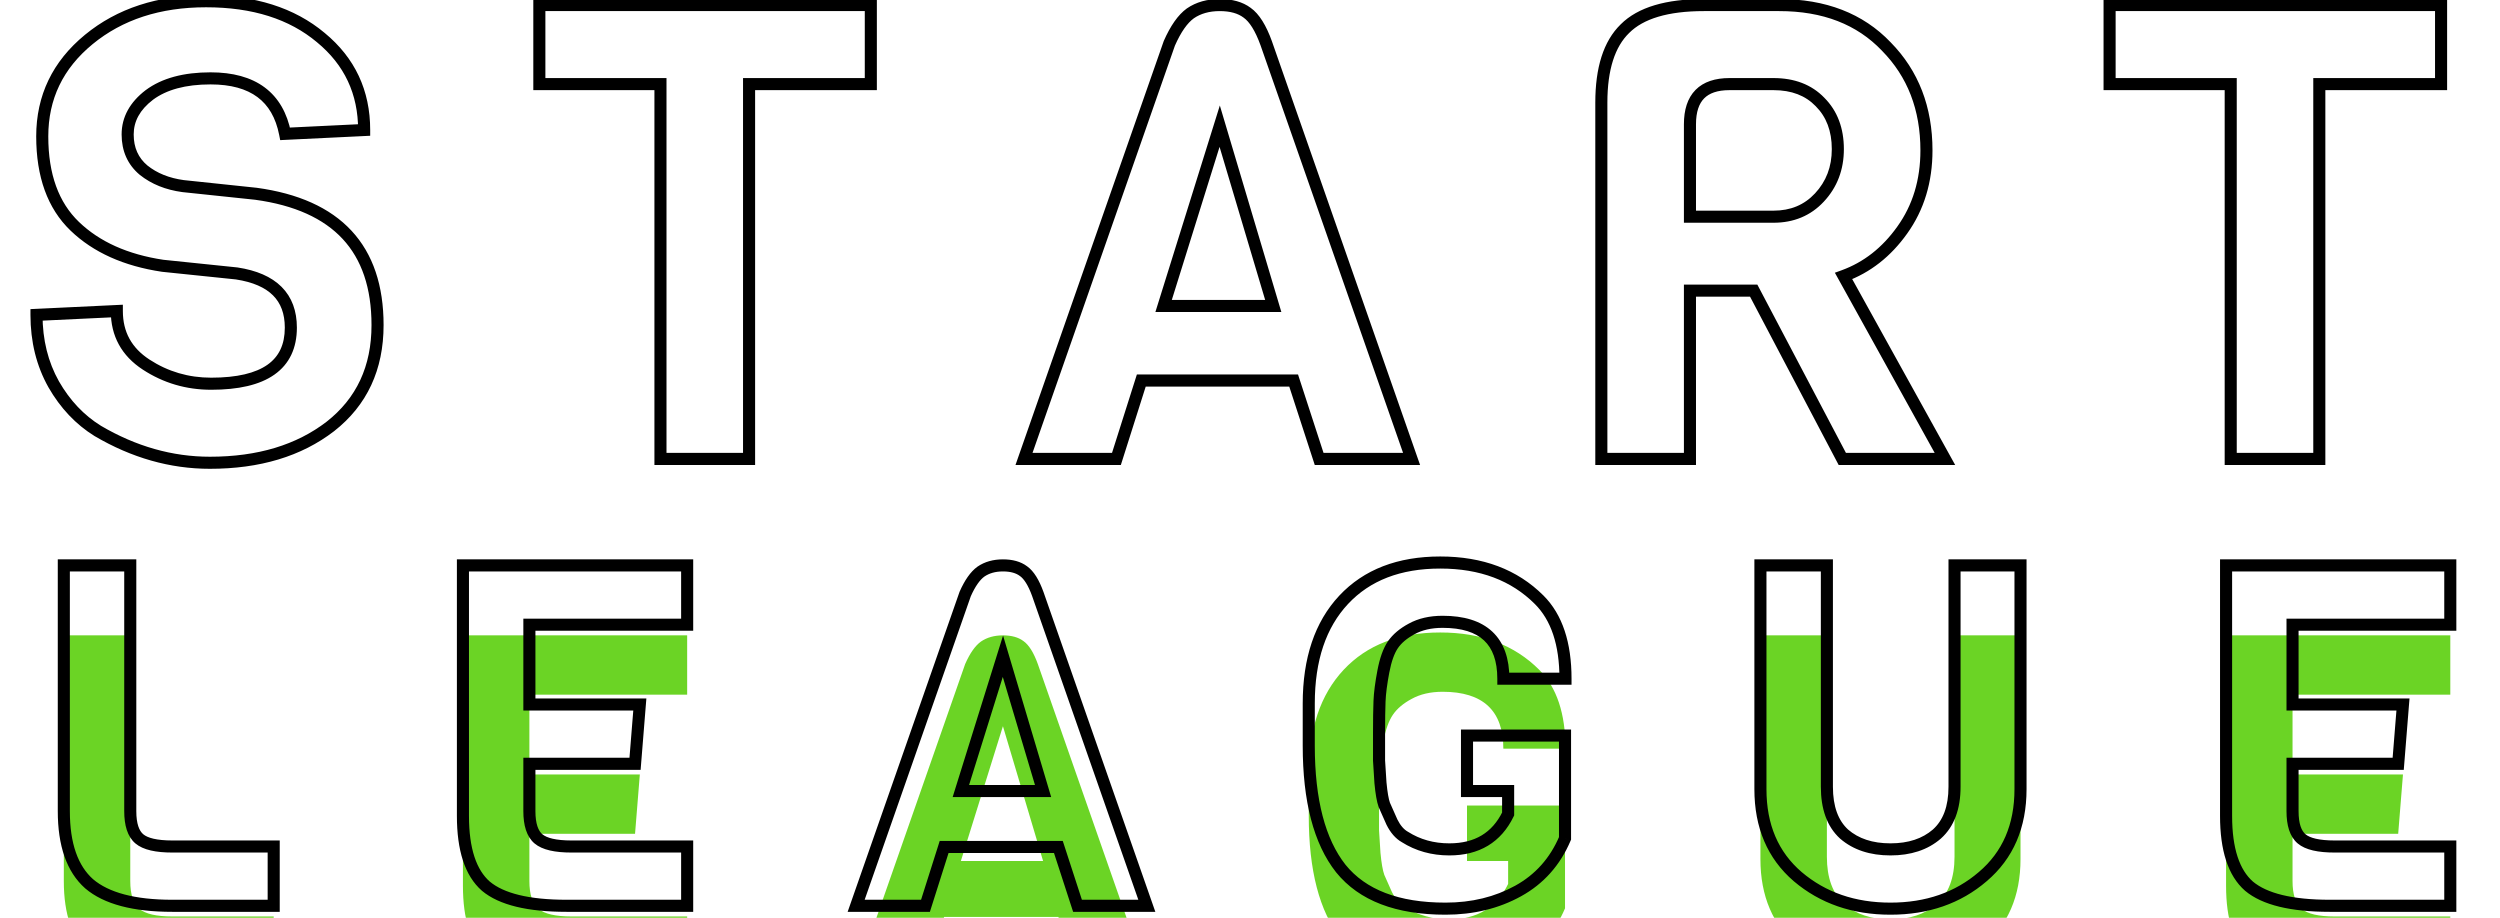 <svg width="207" height="76" viewBox="0 0 207 76" fill="none" xmlns="http://www.w3.org/2000/svg">
<g filter="url(#filter0_i_302:4)">
<path d="M31.261 26.916C31.261 30.47 29.959 33.267 27.355 35.308C24.751 37.314 21.426 38.317 17.379 38.317C14.177 38.317 11.081 37.437 8.09 35.678C6.612 34.763 5.398 33.478 4.448 31.825C3.498 30.136 3.022 28.218 3.022 26.071L9.673 25.755C9.673 27.655 10.482 29.133 12.101 30.188C13.72 31.244 15.514 31.772 17.485 31.772C21.883 31.772 24.082 30.224 24.082 27.127C24.082 24.593 22.587 23.098 19.596 22.64L13.473 22.007C10.412 21.55 7.984 20.459 6.189 18.735C4.395 17.011 3.498 14.53 3.498 11.292C3.498 8.055 4.782 5.381 7.351 3.27C9.919 1.158 13.157 0.103 17.062 0.103C21.003 0.103 24.17 1.106 26.563 3.111C28.956 5.082 30.152 7.633 30.152 10.765L23.607 11.081C23.009 8.02 20.951 6.489 17.432 6.489C15.286 6.489 13.596 6.947 12.365 7.862C11.168 8.777 10.57 9.867 10.57 11.134C10.57 12.366 11.01 13.351 11.89 14.09C12.77 14.794 13.86 15.233 15.162 15.409L21.179 16.043C27.9 16.958 31.261 20.582 31.261 26.916ZM72.104 6.964H62.023V38H54.686V6.964H44.658V0.419H72.104V6.964ZM116.878 38H109.225L107.114 31.508H94.499L92.441 38H84.787L96.821 3.586C97.349 2.39 97.93 1.563 98.563 1.106C99.232 0.648 100.041 0.419 100.991 0.419C101.941 0.419 102.698 0.631 103.261 1.053C103.859 1.475 104.387 2.32 104.844 3.586L116.878 38ZM105.425 25.332L100.991 10.448L96.346 25.332H105.425ZM161.041 38H152.543L145.206 24.066H139.928V38H132.591V8.495C132.591 5.68 133.242 3.639 134.544 2.372C135.846 1.07 138.028 0.419 141.089 0.419H147.317C151.047 0.419 154.003 1.563 156.185 3.85C158.402 6.102 159.51 8.97 159.51 12.454C159.51 14.987 158.841 17.186 157.504 19.051C156.202 20.881 154.584 22.148 152.648 22.852L161.041 38ZM146.842 17.943C148.391 17.943 149.657 17.415 150.643 16.36C151.663 15.269 152.173 13.931 152.173 12.348C152.173 10.729 151.681 9.427 150.696 8.442C149.745 7.457 148.461 6.964 146.842 6.964H143.2C141.019 6.964 139.928 8.073 139.928 10.29V17.943H146.842ZM202.121 6.964H192.039V38H184.703V6.964H174.674V0.419H202.121V6.964Z" fill="white"/>
</g>
<path d="M27.355 35.308L27.66 35.704L27.663 35.702L27.355 35.308ZM8.09 35.678L7.826 36.103L7.836 36.109L8.09 35.678ZM4.448 31.825L4.012 32.07L4.014 32.074L4.448 31.825ZM3.022 26.071L2.999 25.572L2.522 25.595V26.071H3.022ZM9.673 25.755H10.173V25.23L9.649 25.255L9.673 25.755ZM12.101 30.188L11.828 30.607L11.828 30.607L12.101 30.188ZM19.596 22.64L19.672 22.146L19.66 22.144L19.647 22.143L19.596 22.64ZM13.473 22.007L13.399 22.502L13.411 22.503L13.422 22.505L13.473 22.007ZM6.189 18.735L5.843 19.095L5.843 19.095L6.189 18.735ZM26.563 3.111L26.242 3.494L26.245 3.497L26.563 3.111ZM30.152 10.765L30.177 11.264L30.652 11.241V10.765H30.152ZM23.607 11.081L23.117 11.177L23.2 11.602L23.631 11.581L23.607 11.081ZM12.365 7.862L12.067 7.46L12.061 7.464L12.365 7.862ZM11.89 14.09L11.568 14.473L11.578 14.48L11.89 14.09ZM15.162 15.409L15.095 15.905L15.103 15.906L15.11 15.907L15.162 15.409ZM21.179 16.043L21.247 15.547L21.239 15.546L21.232 15.546L21.179 16.043ZM30.761 26.916C30.761 30.329 29.519 32.976 27.046 34.915L27.663 35.702C30.398 33.558 31.761 30.61 31.761 26.916H30.761ZM27.05 34.912C24.552 36.836 21.341 37.817 17.379 37.817V38.817C21.51 38.817 24.95 37.792 27.66 35.704L27.05 34.912ZM17.379 37.817C14.274 37.817 11.264 36.965 8.343 35.247L7.836 36.109C10.897 37.909 14.081 38.817 17.379 38.817V37.817ZM8.353 35.252C6.952 34.385 5.794 33.164 4.881 31.576L4.014 32.074C5.001 33.792 6.271 35.14 7.826 36.103L8.353 35.252ZM4.883 31.579C3.98 29.973 3.522 28.141 3.522 26.071H2.522C2.522 28.294 3.015 30.298 4.012 32.07L4.883 31.579ZM3.046 26.571L9.697 26.254L9.649 25.255L2.999 25.572L3.046 26.571ZM9.173 25.755C9.173 27.827 10.071 29.461 11.828 30.607L12.374 29.77C10.894 28.804 10.173 27.482 10.173 25.755H9.173ZM11.828 30.607C13.529 31.717 15.419 32.272 17.485 32.272V31.272C15.609 31.272 13.91 30.771 12.374 29.77L11.828 30.607ZM17.485 32.272C19.727 32.272 21.499 31.88 22.721 31.019C23.975 30.136 24.582 28.809 24.582 27.127H23.582C23.582 28.541 23.09 29.536 22.145 30.202C21.168 30.89 19.64 31.272 17.485 31.272V32.272ZM24.582 27.127C24.582 25.756 24.174 24.611 23.314 23.752C22.465 22.902 21.229 22.384 19.672 22.146L19.52 23.135C20.954 23.354 21.961 23.812 22.607 24.459C23.243 25.095 23.582 25.965 23.582 27.127H24.582ZM19.647 22.143L13.525 21.51L13.422 22.505L19.544 23.138L19.647 22.143ZM13.547 21.513C10.563 21.067 8.239 20.011 6.536 18.374L5.843 19.095C7.729 20.907 10.261 22.033 13.399 22.502L13.547 21.513ZM6.536 18.374C4.867 16.77 3.998 14.437 3.998 11.292H2.998C2.998 14.623 3.923 17.251 5.843 19.095L6.536 18.374ZM3.998 11.292C3.998 8.209 5.211 5.675 7.668 3.656L7.033 2.883C4.352 5.087 2.998 7.901 2.998 11.292H3.998ZM7.668 3.656C10.132 1.631 13.251 0.603 17.062 0.603V-0.397C13.062 -0.397 9.706 0.686 7.033 2.883L7.668 3.656ZM17.062 0.603C20.918 0.603 23.961 1.582 26.242 3.494L26.884 2.728C24.38 0.629 21.089 -0.397 17.062 -0.397V0.603ZM26.245 3.497C28.521 5.372 29.652 7.781 29.652 10.765H30.652C30.652 7.485 29.39 4.792 26.881 2.725L26.245 3.497ZM30.128 10.265L23.583 10.582L23.631 11.581L30.177 11.264L30.128 10.265ZM24.098 10.985C23.78 9.36 23.063 8.091 21.913 7.236C20.771 6.387 19.259 5.989 17.432 5.989V6.989C19.123 6.989 20.4 7.357 21.317 8.039C22.225 8.714 22.836 9.741 23.117 11.177L24.098 10.985ZM17.432 5.989C15.22 5.989 13.413 6.46 12.067 7.46L12.663 8.263C13.78 7.433 15.351 6.989 17.432 6.989V5.989ZM12.061 7.464C10.767 8.454 10.07 9.681 10.07 11.134H11.07C11.07 10.053 11.57 9.099 12.669 8.259L12.061 7.464ZM10.07 11.134C10.07 12.501 10.566 13.631 11.568 14.473L12.211 13.707C11.454 13.071 11.07 12.23 11.07 11.134H10.07ZM11.578 14.48C12.539 15.249 13.719 15.719 15.095 15.905L15.229 14.914C14.002 14.748 13 14.338 12.202 13.699L11.578 14.48ZM15.11 15.907L21.127 16.54L21.232 15.546L15.215 14.912L15.11 15.907ZM21.112 16.538C24.4 16.986 26.797 18.087 28.374 19.787C29.946 21.483 30.761 23.838 30.761 26.916H31.761C31.761 23.66 30.895 21.036 29.107 19.107C27.323 17.183 24.68 16.015 21.247 15.547L21.112 16.538ZM72.104 6.964V7.464H72.604V6.964H72.104ZM62.023 6.964V6.464H61.523V6.964H62.023ZM62.023 38V38.5H62.523V38H62.023ZM54.686 38H54.186V38.5H54.686V38ZM54.686 6.964H55.186V6.464H54.686V6.964ZM44.658 6.964H44.158V7.464H44.658V6.964ZM44.658 0.419V-0.081H44.158V0.419H44.658ZM72.104 0.419H72.604V-0.081H72.104V0.419ZM72.104 6.464H62.023V7.464H72.104V6.464ZM61.523 6.964V38H62.523V6.964H61.523ZM62.023 37.5H54.686V38.5H62.023V37.5ZM55.186 38V6.964H54.186V38H55.186ZM54.686 6.464H44.658V7.464H54.686V6.464ZM45.158 6.964V0.419H44.158V6.964H45.158ZM44.658 0.919H72.104V-0.081H44.658V0.919ZM71.604 0.419V6.964H72.604V0.419H71.604ZM116.878 38V38.5H117.583L117.35 37.835L116.878 38ZM109.225 38L108.75 38.155L108.862 38.5H109.225V38ZM107.114 31.508L107.589 31.353L107.477 31.008H107.114V31.508ZM94.499 31.508V31.008H94.133L94.022 31.357L94.499 31.508ZM92.441 38V38.5H92.806L92.917 38.151L92.441 38ZM84.787 38L84.315 37.835L84.083 38.5H84.787V38ZM96.821 3.586L96.364 3.384L96.356 3.403L96.35 3.421L96.821 3.586ZM98.563 1.106L98.281 0.693L98.27 0.7L98.563 1.106ZM103.261 1.053L102.961 1.453L102.967 1.457L102.972 1.461L103.261 1.053ZM104.844 3.586L105.316 3.421L105.315 3.416L104.844 3.586ZM105.425 25.332V25.832H106.095L105.904 25.19L105.425 25.332ZM100.991 10.448L101.47 10.305L101.002 8.734L100.514 10.299L100.991 10.448ZM96.346 25.332L95.869 25.183L95.667 25.832H96.346V25.332ZM116.878 37.5H109.225V38.5H116.878V37.5ZM109.701 37.845L107.589 31.353L106.638 31.663L108.75 38.155L109.701 37.845ZM107.114 31.008H94.499V32.008H107.114V31.008ZM94.022 31.357L91.964 37.849L92.917 38.151L94.976 31.659L94.022 31.357ZM92.441 37.5H84.787V38.5H92.441V37.5ZM85.259 38.165L97.293 3.751L96.35 3.421L84.315 37.835L85.259 38.165ZM97.279 3.788C97.792 2.624 98.328 1.892 98.856 1.511L98.27 0.7C97.532 1.234 96.906 2.155 96.364 3.384L97.279 3.788ZM98.846 1.518C99.417 1.127 100.124 0.919 100.991 0.919V-0.081C99.958 -0.081 99.046 0.169 98.281 0.693L98.846 1.518ZM100.991 0.919C101.871 0.919 102.51 1.115 102.961 1.453L103.561 0.653C102.885 0.146 102.012 -0.081 100.991 -0.081V0.919ZM102.972 1.461C103.442 1.793 103.926 2.516 104.374 3.756L105.315 3.416C104.848 2.123 104.276 1.157 103.549 0.644L102.972 1.461ZM104.372 3.751L116.407 38.165L117.35 37.835L105.316 3.421L104.372 3.751ZM105.904 25.19L101.47 10.305L100.512 10.591L104.946 25.475L105.904 25.19ZM100.514 10.299L95.869 25.183L96.824 25.481L101.468 10.597L100.514 10.299ZM96.346 25.832H105.425V24.832H96.346V25.832ZM161.041 38V38.5H161.889L161.478 37.758L161.041 38ZM152.543 38L152.1 38.233L152.241 38.5H152.543V38ZM145.206 24.066L145.649 23.833L145.508 23.566H145.206V24.066ZM139.928 24.066V23.566H139.428V24.066H139.928ZM139.928 38V38.5H140.428V38H139.928ZM132.591 38H132.091V38.5H132.591V38ZM134.544 2.372L134.893 2.731L134.898 2.726L134.544 2.372ZM156.185 3.85L155.823 4.195L155.828 4.201L156.185 3.85ZM157.504 19.051L157.098 18.76L157.097 18.762L157.504 19.051ZM152.648 22.852L152.478 22.382L151.927 22.582L152.211 23.094L152.648 22.852ZM150.643 16.36L150.278 16.018L150.277 16.018L150.643 16.36ZM150.696 8.442L150.336 8.789L150.342 8.796L150.696 8.442ZM139.928 17.943H139.428V18.443H139.928V17.943ZM161.041 37.5H152.543V38.5H161.041V37.5ZM152.985 37.767L145.649 23.833L144.764 24.299L152.1 38.233L152.985 37.767ZM145.206 23.566H139.928V24.566H145.206V23.566ZM139.428 24.066V38H140.428V24.066H139.428ZM139.928 37.5H132.591V38.5H139.928V37.5ZM133.091 38V8.495H132.091V38H133.091ZM133.091 8.495C133.091 5.742 133.73 3.862 134.893 2.731L134.196 2.014C132.755 3.416 132.091 5.618 132.091 8.495H133.091ZM134.898 2.726C136.06 1.564 138.077 0.919 141.089 0.919V-0.081C137.978 -0.081 135.632 0.577 134.191 2.019L134.898 2.726ZM141.089 0.919H147.317V-0.081H141.089V0.919ZM147.317 0.919C150.937 0.919 153.753 2.025 155.823 4.195L156.547 3.505C154.254 1.101 151.157 -0.081 147.317 -0.081V0.919ZM155.828 4.201C157.943 6.349 159.01 9.087 159.01 12.454H160.01C160.01 8.854 158.86 5.855 156.541 3.499L155.828 4.201ZM159.01 12.454C159.01 14.894 158.368 16.989 157.098 18.76L157.911 19.343C159.315 17.384 160.01 15.08 160.01 12.454H159.01ZM157.097 18.762C155.848 20.517 154.309 21.716 152.478 22.382L152.819 23.322C154.859 22.58 156.557 21.246 157.912 19.341L157.097 18.762ZM152.211 23.094L160.603 38.242L161.478 37.758L153.086 22.609L152.211 23.094ZM146.842 18.443C148.518 18.443 149.921 17.866 151.008 16.701L150.277 16.018C149.394 16.965 148.263 17.443 146.842 17.443V18.443ZM151.008 16.701C152.121 15.512 152.673 14.05 152.673 12.348H151.673C151.673 13.813 151.206 15.026 150.278 16.018L151.008 16.701ZM152.673 12.348C152.673 10.62 152.143 9.183 151.049 8.089L150.342 8.796C151.218 9.672 151.673 10.839 151.673 12.348H152.673ZM151.055 8.095C149.994 6.994 148.57 6.464 146.842 6.464V7.464C148.352 7.464 149.497 7.92 150.336 8.789L151.055 8.095ZM146.842 6.464H143.2V7.464H146.842V6.464ZM143.2 6.464C142.031 6.464 141.062 6.762 140.39 7.445C139.719 8.126 139.428 9.106 139.428 10.29H140.428C140.428 9.256 140.682 8.573 141.103 8.146C141.521 7.721 142.189 7.464 143.2 7.464V6.464ZM139.428 10.29V17.943H140.428V10.29H139.428ZM139.928 18.443H146.842V17.443H139.928V18.443ZM202.121 6.964V7.464H202.621V6.964H202.121ZM192.039 6.964V6.464H191.539V6.964H192.039ZM192.039 38V38.5H192.539V38H192.039ZM184.703 38H184.203V38.5H184.703V38ZM184.703 6.964H185.203V6.464H184.703V6.964ZM174.674 6.964H174.174V7.464H174.674V6.964ZM174.674 0.419V-0.081H174.174V0.419H174.674ZM202.121 0.419H202.621V-0.081H202.121V0.419ZM202.121 6.464H192.039V7.464H202.121V6.464ZM191.539 6.964V38H192.539V6.964H191.539ZM192.039 37.5H184.703V38.5H192.039V37.5ZM185.203 38V6.964H184.203V38H185.203ZM184.703 6.464H174.674V7.464H184.703V6.464ZM175.174 6.964V0.419H174.174V6.964H175.174ZM174.674 0.919H202.121V-0.081H174.674V0.919ZM201.621 0.419V6.964H202.621V0.419H201.621Z" fill="black"/>
<g filter="url(#filter1_i_302:4)">
<path d="M22.662 75H14.27C11.103 75 8.807 74.393 7.382 73.179C5.983 71.939 5.284 69.933 5.284 67.162V46.815H10.786V67.162C10.786 68.27 11.037 69.036 11.539 69.458C12.04 69.88 12.95 70.091 14.27 70.091H22.662V75ZM56.897 75H46.921C43.754 75 41.524 74.459 40.231 73.377C38.964 72.269 38.331 70.329 38.331 67.558V46.815H56.897V51.723H43.833V58.334H52.978L52.582 63.243H43.833V67.162C43.833 68.27 44.084 69.036 44.585 69.458C45.087 69.88 45.997 70.091 47.317 70.091H56.897V75ZM94.958 75H89.218L87.634 70.131H78.173L76.629 75H70.889L79.915 49.19C80.311 48.292 80.746 47.672 81.221 47.329C81.723 46.986 82.33 46.815 83.042 46.815C83.755 46.815 84.322 46.973 84.744 47.29C85.193 47.606 85.589 48.24 85.932 49.19L94.958 75ZM86.368 65.499L83.042 54.336L79.559 65.499H86.368ZM108.365 61.739V58.255C108.365 54.587 109.329 51.723 111.255 49.665C113.182 47.606 115.847 46.577 119.252 46.577C122.656 46.577 125.388 47.606 127.446 49.665C128.897 51.116 129.623 53.294 129.623 56.197H124.477C124.477 53.056 122.801 51.486 119.45 51.486C118.447 51.486 117.589 51.684 116.876 52.08C116.19 52.449 115.676 52.884 115.333 53.386C114.99 53.887 114.726 54.626 114.541 55.603C114.356 56.579 114.251 57.397 114.224 58.057C114.198 58.717 114.185 59.601 114.185 60.709C114.185 61.818 114.185 62.57 114.185 62.966C114.211 63.335 114.251 63.955 114.303 64.826C114.383 65.671 114.488 66.278 114.62 66.647C114.778 67.017 114.99 67.492 115.253 68.072C115.544 68.653 115.9 69.062 116.322 69.3C117.404 69.986 118.631 70.329 120.004 70.329C122.3 70.329 123.923 69.352 124.873 67.399V65.499H121.468V60.907H129.584V69.418C128.766 71.345 127.472 72.796 125.704 73.773C123.936 74.749 121.93 75.237 119.687 75.237C115.702 75.237 112.812 74.129 111.018 71.912C109.249 69.669 108.365 66.278 108.365 61.739ZM167.298 46.815V65.341C167.298 68.402 166.256 70.817 164.171 72.585C162.112 74.353 159.566 75.237 156.531 75.237C153.496 75.237 150.936 74.353 148.851 72.585C146.793 70.817 145.763 68.402 145.763 65.341V46.815H151.266V65.143C151.266 66.885 151.741 68.191 152.691 69.062C153.667 69.907 154.947 70.329 156.531 70.329C158.114 70.329 159.394 69.907 160.371 69.062C161.347 68.191 161.835 66.885 161.835 65.143V46.815H167.298ZM202.885 75H192.909C189.742 75 187.512 74.459 186.219 73.377C184.953 72.269 184.319 70.329 184.319 67.558V46.815H202.885V51.723H189.822V58.334H198.966L198.57 63.243H189.822V67.162C189.822 68.27 190.072 69.036 190.574 69.458C191.075 69.88 191.986 70.091 193.305 70.091H202.885V75Z" fill="#6BD425"/>
</g>
<path d="M22.662 75V75.5H23.162V75H22.662ZM7.382 73.179L7.05 73.553L7.058 73.56L7.382 73.179ZM5.284 46.815V46.315H4.784V46.815H5.284ZM10.786 46.815H11.286V46.315H10.786V46.815ZM11.539 69.458L11.216 69.84L11.216 69.84L11.539 69.458ZM22.662 70.091H23.162V69.591H22.662V70.091ZM22.662 74.5H14.27V75.5H22.662V74.5ZM14.27 74.5C11.146 74.5 8.996 73.897 7.706 72.798L7.058 73.56C8.618 74.888 11.06 75.5 14.27 75.5V74.5ZM7.714 72.805C6.465 71.698 5.784 69.86 5.784 67.162H4.784C4.784 70.006 5.502 72.18 7.05 73.553L7.714 72.805ZM5.784 67.162V46.815H4.784V67.162H5.784ZM5.284 47.315H10.786V46.315H5.284V47.315ZM10.286 46.815V67.162H11.286V46.815H10.286ZM10.286 67.162C10.286 68.32 10.544 69.274 11.216 69.84L11.861 69.076C11.53 68.797 11.286 68.221 11.286 67.162H10.286ZM11.216 69.84C11.863 70.385 12.934 70.591 14.27 70.591V69.591C12.967 69.591 12.217 69.376 11.861 69.076L11.216 69.84ZM14.27 70.591H22.662V69.591H14.27V70.591ZM22.162 70.091V75H23.162V70.091H22.162ZM56.897 75V75.5H57.397V75H56.897ZM40.231 73.377L39.901 73.753L39.91 73.76L40.231 73.377ZM38.331 46.815V46.315H37.831V46.815H38.331ZM56.897 46.815H57.397V46.315H56.897V46.815ZM56.897 51.723V52.223H57.397V51.723H56.897ZM43.833 51.723V51.223H43.333V51.723H43.833ZM43.833 58.334H43.333V58.834H43.833V58.334ZM52.978 58.334L53.476 58.374L53.52 57.834H52.978V58.334ZM52.582 63.243V63.743H53.043L53.08 63.283L52.582 63.243ZM43.833 63.243V62.743H43.333V63.243H43.833ZM44.585 69.458L44.263 69.84L44.263 69.84L44.585 69.458ZM56.897 70.091H57.397V69.591H56.897V70.091ZM56.897 74.5H46.921V75.5H56.897V74.5ZM46.921 74.5C43.781 74.5 41.704 73.958 40.552 72.993L39.91 73.76C41.344 74.96 43.727 75.5 46.921 75.5V74.5ZM40.56 73.001C39.455 72.034 38.831 70.275 38.831 67.558H37.831C37.831 70.382 38.473 72.503 39.902 73.753L40.56 73.001ZM38.831 67.558V46.815H37.831V67.558H38.831ZM38.331 47.315H56.897V46.315H38.331V47.315ZM56.397 46.815V51.723H57.397V46.815H56.397ZM56.897 51.223H43.833V52.223H56.897V51.223ZM43.333 51.723V58.334H44.333V51.723H43.333ZM43.833 58.834H52.978V57.834H43.833V58.834ZM52.479 58.294L52.083 63.203L53.08 63.283L53.476 58.374L52.479 58.294ZM52.582 62.743H43.833V63.743H52.582V62.743ZM43.333 63.243V67.162H44.333V63.243H43.333ZM43.333 67.162C43.333 68.32 43.591 69.274 44.263 69.84L44.907 69.076C44.577 68.797 44.333 68.221 44.333 67.162H43.333ZM44.263 69.84C44.91 70.385 45.98 70.591 47.317 70.591V69.591C46.014 69.591 45.264 69.376 44.907 69.076L44.263 69.84ZM47.317 70.591H56.897V69.591H47.317V70.591ZM56.397 70.091V75H57.397V70.091H56.397ZM94.958 75V75.5H95.662L95.43 74.835L94.958 75ZM89.218 75L88.742 75.155L88.855 75.5H89.218V75ZM87.634 70.131L88.11 69.976L87.997 69.631H87.634V70.131ZM78.173 70.131V69.631H77.807L77.697 69.98L78.173 70.131ZM76.629 75V75.5H76.995L77.106 75.151L76.629 75ZM70.889 75L70.417 74.835L70.185 75.5H70.889V75ZM79.915 49.19L79.457 48.988L79.45 49.006L79.443 49.025L79.915 49.19ZM81.221 47.329L80.939 46.916L80.928 46.924L81.221 47.329ZM84.744 47.29L84.444 47.69L84.45 47.694L84.456 47.698L84.744 47.29ZM85.932 49.19L86.404 49.025L86.402 49.02L85.932 49.19ZM86.368 65.499V65.999H87.038L86.847 65.356L86.368 65.499ZM83.042 54.336L83.521 54.193L83.053 52.622L82.565 54.187L83.042 54.336ZM79.559 65.499L79.081 65.35L78.879 65.999H79.559V65.499ZM94.958 74.5H89.218V75.5H94.958V74.5ZM89.693 74.845L88.11 69.976L87.159 70.285L88.742 75.155L89.693 74.845ZM87.634 69.631H78.173V70.631H87.634V69.631ZM77.697 69.98L76.153 74.849L77.106 75.151L78.65 70.282L77.697 69.98ZM76.629 74.5H70.889V75.5H76.629V74.5ZM71.361 75.165L80.387 49.355L79.443 49.025L70.417 74.835L71.361 75.165ZM80.372 49.392C80.754 48.527 81.144 48.002 81.514 47.734L80.928 46.924C80.348 47.343 79.868 48.058 79.457 48.988L80.372 49.392ZM81.504 47.742C81.908 47.465 82.413 47.315 83.042 47.315V46.315C82.247 46.315 81.537 46.507 80.939 46.916L81.504 47.742ZM83.042 47.315C83.684 47.315 84.135 47.457 84.444 47.69L85.044 46.89C84.51 46.489 83.826 46.315 83.042 46.315V47.315ZM84.456 47.698C84.776 47.924 85.128 48.436 85.462 49.359L86.402 49.02C86.05 48.043 85.61 47.289 85.033 46.881L84.456 47.698ZM85.46 49.355L94.486 75.165L95.43 74.835L86.404 49.025L85.46 49.355ZM86.847 65.356L83.521 54.193L82.563 54.479L85.888 65.642L86.847 65.356ZM82.565 54.187L79.081 65.35L80.036 65.648L83.519 54.485L82.565 54.187ZM79.559 65.999H86.368V64.999H79.559V65.999ZM111.255 49.665L111.62 50.006L111.62 50.006L111.255 49.665ZM127.446 49.665L127.092 50.018L127.446 49.665ZM129.623 56.197V56.697H130.123V56.197H129.623ZM124.477 56.197H123.977V56.697H124.477V56.197ZM116.876 52.08L117.114 52.52L117.119 52.517L116.876 52.08ZM115.333 53.386L114.92 53.103L114.92 53.103L115.333 53.386ZM114.224 58.057L113.725 58.037L113.725 58.037L114.224 58.057ZM114.185 62.966H113.685V62.984L113.686 63.001L114.185 62.966ZM114.303 64.826L113.804 64.857L113.805 64.865L113.806 64.873L114.303 64.826ZM114.62 66.647L114.149 66.816L114.154 66.83L114.16 66.844L114.62 66.647ZM115.253 68.072L114.798 68.279L114.802 68.288L114.806 68.296L115.253 68.072ZM116.322 69.3L116.59 68.877L116.579 68.87L116.567 68.864L116.322 69.3ZM124.873 67.399L125.323 67.618L125.373 67.515V67.399H124.873ZM124.873 65.499H125.373V64.999H124.873V65.499ZM121.468 65.499H120.968V65.999H121.468V65.499ZM121.468 60.907V60.407H120.968V60.907H121.468ZM129.584 60.907H130.084V60.407H129.584V60.907ZM129.584 69.418L130.044 69.614L130.084 69.52V69.418H129.584ZM125.704 73.773L125.946 74.21L125.704 73.773ZM111.018 71.912L110.625 72.222L110.629 72.227L111.018 71.912ZM108.865 61.739V58.255H107.865V61.739H108.865ZM108.865 58.255C108.865 54.674 109.804 51.947 111.62 50.006L110.89 49.323C108.853 51.499 107.865 54.499 107.865 58.255H108.865ZM111.62 50.006C113.433 48.069 115.955 47.077 119.252 47.077V46.077C115.74 46.077 112.93 47.143 110.89 49.323L111.62 50.006ZM119.252 47.077C122.548 47.077 125.144 48.069 127.092 50.018L127.8 49.311C125.631 47.143 122.764 46.077 119.252 46.077V47.077ZM127.092 50.018C128.417 51.343 129.123 53.371 129.123 56.197H130.123C130.123 53.216 129.378 50.889 127.8 49.311L127.092 50.018ZM129.623 55.697H124.477V56.697H129.623V55.697ZM124.977 56.197C124.977 54.541 124.534 53.209 123.562 52.299C122.597 51.394 121.195 50.986 119.45 50.986V51.986C121.056 51.986 122.168 52.363 122.878 53.028C123.582 53.688 123.977 54.712 123.977 56.197H124.977ZM119.45 50.986C118.381 50.986 117.436 51.197 116.634 51.642L117.119 52.517C117.742 52.17 118.512 51.986 119.45 51.986V50.986ZM116.639 51.639C115.902 52.036 115.319 52.52 114.92 53.103L115.745 53.668C116.032 53.249 116.478 52.862 117.114 52.52L116.639 51.639ZM114.92 53.103C114.521 53.687 114.24 54.503 114.05 55.51L115.032 55.696C115.211 54.749 115.458 54.088 115.745 53.668L114.92 53.103ZM114.05 55.51C113.862 56.5 113.752 57.344 113.725 58.037L114.724 58.077C114.749 57.451 114.85 56.659 115.032 55.696L114.05 55.51ZM113.725 58.037C113.698 58.706 113.685 59.598 113.685 60.709H114.685C114.685 59.604 114.698 58.727 114.724 58.077L113.725 58.037ZM113.685 60.709C113.685 60.712 113.685 60.714 113.685 60.716C113.685 60.718 113.685 60.72 113.685 60.722C113.685 60.724 113.685 60.727 113.685 60.729C113.685 60.731 113.685 60.733 113.685 60.735C113.685 60.737 113.685 60.74 113.685 60.742C113.685 60.744 113.685 60.746 113.685 60.748C113.685 60.75 113.685 60.752 113.685 60.755C113.685 60.757 113.685 60.759 113.685 60.761C113.685 60.763 113.685 60.765 113.685 60.767C113.685 60.77 113.685 60.772 113.685 60.774C113.685 60.776 113.685 60.778 113.685 60.78C113.685 60.782 113.685 60.785 113.685 60.787C113.685 60.789 113.685 60.791 113.685 60.793C113.685 60.795 113.685 60.797 113.685 60.8C113.685 60.802 113.685 60.804 113.685 60.806C113.685 60.808 113.685 60.81 113.685 60.812C113.685 60.814 113.685 60.816 113.685 60.819C113.685 60.821 113.685 60.823 113.685 60.825C113.685 60.827 113.685 60.829 113.685 60.831C113.685 60.833 113.685 60.836 113.685 60.838C113.685 60.84 113.685 60.842 113.685 60.844C113.685 60.846 113.685 60.848 113.685 60.85C113.685 60.852 113.685 60.855 113.685 60.857C113.685 60.859 113.685 60.861 113.685 60.863C113.685 60.865 113.685 60.867 113.685 60.869C113.685 60.871 113.685 60.873 113.685 60.875C113.685 60.877 113.685 60.88 113.685 60.882C113.685 60.884 113.685 60.886 113.685 60.888C113.685 60.89 113.685 60.892 113.685 60.894C113.685 60.896 113.685 60.898 113.685 60.901C113.685 60.903 113.685 60.905 113.685 60.907C113.685 60.909 113.685 60.911 113.685 60.913C113.685 60.915 113.685 60.917 113.685 60.919C113.685 60.921 113.685 60.923 113.685 60.925C113.685 60.928 113.685 60.93 113.685 60.932C113.685 60.934 113.685 60.936 113.685 60.938C113.685 60.94 113.685 60.942 113.685 60.944C113.685 60.946 113.685 60.948 113.685 60.95C113.685 60.952 113.685 60.954 113.685 60.956C113.685 60.959 113.685 60.961 113.685 60.963C113.685 60.965 113.685 60.967 113.685 60.969C113.685 60.971 113.685 60.973 113.685 60.975C113.685 60.977 113.685 60.979 113.685 60.981C113.685 60.983 113.685 60.985 113.685 60.987C113.685 60.989 113.685 60.991 113.685 60.993C113.685 60.995 113.685 60.997 113.685 60.999C113.685 61.002 113.685 61.004 113.685 61.006C113.685 61.008 113.685 61.01 113.685 61.012C113.685 61.014 113.685 61.016 113.685 61.018C113.685 61.02 113.685 61.022 113.685 61.024C113.685 61.026 113.685 61.028 113.685 61.03C113.685 61.032 113.685 61.034 113.685 61.036C113.685 61.038 113.685 61.04 113.685 61.042C113.685 61.044 113.685 61.046 113.685 61.048C113.685 61.05 113.685 61.052 113.685 61.054C113.685 61.056 113.685 61.058 113.685 61.06C113.685 61.062 113.685 61.064 113.685 61.066C113.685 61.068 113.685 61.07 113.685 61.072C113.685 61.074 113.685 61.076 113.685 61.078C113.685 61.08 113.685 61.082 113.685 61.084C113.685 61.086 113.685 61.088 113.685 61.09C113.685 61.092 113.685 61.094 113.685 61.096C113.685 61.098 113.685 61.1 113.685 61.102C113.685 61.104 113.685 61.106 113.685 61.108C113.685 61.11 113.685 61.112 113.685 61.114C113.685 61.116 113.685 61.118 113.685 61.12C113.685 61.122 113.685 61.124 113.685 61.126C113.685 61.128 113.685 61.13 113.685 61.132C113.685 61.134 113.685 61.136 113.685 61.138C113.685 61.14 113.685 61.142 113.685 61.144C113.685 61.146 113.685 61.148 113.685 61.15C113.685 61.152 113.685 61.154 113.685 61.156C113.685 61.158 113.685 61.16 113.685 61.162C113.685 61.164 113.685 61.166 113.685 61.168C113.685 61.17 113.685 61.172 113.685 61.173C113.685 61.175 113.685 61.177 113.685 61.179C113.685 61.181 113.685 61.183 113.685 61.185C113.685 61.187 113.685 61.189 113.685 61.191C113.685 61.193 113.685 61.195 113.685 61.197C113.685 61.199 113.685 61.201 113.685 61.203C113.685 61.205 113.685 61.207 113.685 61.209C113.685 61.211 113.685 61.212 113.685 61.215C113.685 61.216 113.685 61.218 113.685 61.22C113.685 61.222 113.685 61.224 113.685 61.226C113.685 61.228 113.685 61.23 113.685 61.232C113.685 61.234 113.685 61.236 113.685 61.238C113.685 61.24 113.685 61.242 113.685 61.243C113.685 61.245 113.685 61.247 113.685 61.249C113.685 61.251 113.685 61.253 113.685 61.255C113.685 61.257 113.685 61.259 113.685 61.261C113.685 61.263 113.685 61.265 113.685 61.267C113.685 61.269 113.685 61.27 113.685 61.272C113.685 61.274 113.685 61.276 113.685 61.278C113.685 61.28 113.685 61.282 113.685 61.284C113.685 61.286 113.685 61.288 113.685 61.289C113.685 61.291 113.685 61.293 113.685 61.295C113.685 61.297 113.685 61.299 113.685 61.301C113.685 61.303 113.685 61.305 113.685 61.307C113.685 61.309 113.685 61.31 113.685 61.312C113.685 61.314 113.685 61.316 113.685 61.318C113.685 61.32 113.685 61.322 113.685 61.324C113.685 61.326 113.685 61.328 113.685 61.329C113.685 61.331 113.685 61.333 113.685 61.335C113.685 61.337 113.685 61.339 113.685 61.341C113.685 61.343 113.685 61.344 113.685 61.346C113.685 61.348 113.685 61.35 113.685 61.352C113.685 61.354 113.685 61.356 113.685 61.358C113.685 61.359 113.685 61.361 113.685 61.363C113.685 61.365 113.685 61.367 113.685 61.369C113.685 61.371 113.685 61.373 113.685 61.374C113.685 61.376 113.685 61.378 113.685 61.38C113.685 61.382 113.685 61.384 113.685 61.386C113.685 61.388 113.685 61.389 113.685 61.391C113.685 61.393 113.685 61.395 113.685 61.397C113.685 61.399 113.685 61.401 113.685 61.402C113.685 61.404 113.685 61.406 113.685 61.408C113.685 61.41 113.685 61.412 113.685 61.413C113.685 61.415 113.685 61.417 113.685 61.419C113.685 61.421 113.685 61.423 113.685 61.425C113.685 61.426 113.685 61.428 113.685 61.43C113.685 61.432 113.685 61.434 113.685 61.435C113.685 61.437 113.685 61.439 113.685 61.441C113.685 61.443 113.685 61.445 113.685 61.447C113.685 61.448 113.685 61.45 113.685 61.452C113.685 61.454 113.685 61.456 113.685 61.458C113.685 61.459 113.685 61.461 113.685 61.463C113.685 61.465 113.685 61.467 113.685 61.468C113.685 61.47 113.685 61.472 113.685 61.474C113.685 61.476 113.685 61.477 113.685 61.479C113.685 61.481 113.685 61.483 113.685 61.485C113.685 61.486 113.685 61.488 113.685 61.49C113.685 61.492 113.685 61.494 113.685 61.496C113.685 61.497 113.685 61.499 113.685 61.501C113.685 61.503 113.685 61.505 113.685 61.506C113.685 61.508 113.685 61.51 113.685 61.512C113.685 61.514 113.685 61.515 113.685 61.517C113.685 61.519 113.685 61.521 113.685 61.523C113.685 61.524 113.685 61.526 113.685 61.528C113.685 61.53 113.685 61.532 113.685 61.533C113.685 61.535 113.685 61.537 113.685 61.539C113.685 61.541 113.685 61.542 113.685 61.544C113.685 61.546 113.685 61.548 113.685 61.549C113.685 61.551 113.685 61.553 113.685 61.555C113.685 61.556 113.685 61.558 113.685 61.56C113.685 61.562 113.685 61.564 113.685 61.565C113.685 61.567 113.685 61.569 113.685 61.571C113.685 61.572 113.685 61.574 113.685 61.576C113.685 61.578 113.685 61.58 113.685 61.581C113.685 61.583 113.685 61.585 113.685 61.587C113.685 61.588 113.685 61.59 113.685 61.592C113.685 61.594 113.685 61.595 113.685 61.597C113.685 61.599 113.685 61.601 113.685 61.602C113.685 61.604 113.685 61.606 113.685 61.608C113.685 61.609 113.685 61.611 113.685 61.613C113.685 61.615 113.685 61.616 113.685 61.618C113.685 61.62 113.685 61.621 113.685 61.623C113.685 61.625 113.685 61.627 113.685 61.629C113.685 61.63 113.685 61.632 113.685 61.634C113.685 61.635 113.685 61.637 113.685 61.639C113.685 61.641 113.685 61.642 113.685 61.644C113.685 61.646 113.685 61.648 113.685 61.649C113.685 61.651 113.685 61.653 113.685 61.654C113.685 61.656 113.685 61.658 113.685 61.66C113.685 61.661 113.685 61.663 113.685 61.665C113.685 61.666 113.685 61.668 113.685 61.67C113.685 61.672 113.685 61.673 113.685 61.675C113.685 61.677 113.685 61.678 113.685 61.68C113.685 61.682 113.685 61.684 113.685 61.685C113.685 61.687 113.685 61.689 113.685 61.691C113.685 61.692 113.685 61.694 113.685 61.696C113.685 61.697 113.685 61.699 113.685 61.701C113.685 61.702 113.685 61.704 113.685 61.706C113.685 61.708 113.685 61.709 113.685 61.711C113.685 61.713 113.685 61.714 113.685 61.716C113.685 61.718 113.685 61.719 113.685 61.721C113.685 61.723 113.685 61.724 113.685 61.726C113.685 61.728 113.685 61.73 113.685 61.731C113.685 61.733 113.685 61.734 113.685 61.736C113.685 61.738 113.685 61.74 113.685 61.741C113.685 61.743 113.685 61.745 113.685 61.746C113.685 61.748 113.685 61.75 113.685 61.751C113.685 61.753 113.685 61.755 113.685 61.756C113.685 61.758 113.685 61.76 113.685 61.761C113.685 61.763 113.685 61.765 113.685 61.766C113.685 61.768 113.685 61.77 113.685 61.771C113.685 61.773 113.685 61.775 113.685 61.776C113.685 61.778 113.685 61.78 113.685 61.781C113.685 61.783 113.685 61.785 113.685 61.786C113.685 61.788 113.685 61.789 113.685 61.791C113.685 61.793 113.685 61.794 113.685 61.796C113.685 61.798 113.685 61.799 113.685 61.801C113.685 61.803 113.685 61.804 113.685 61.806C113.685 61.808 113.685 61.809 113.685 61.811C113.685 61.813 113.685 61.814 113.685 61.816C113.685 61.818 113.685 61.819 113.685 61.821C113.685 61.822 113.685 61.824 113.685 61.826C113.685 61.827 113.685 61.829 113.685 61.831C113.685 61.832 113.685 61.834 113.685 61.835C113.685 61.837 113.685 61.839 113.685 61.84C113.685 61.842 113.685 61.844 113.685 61.845C113.685 61.847 113.685 61.848 113.685 61.85C113.685 61.852 113.685 61.853 113.685 61.855C113.685 61.856 113.685 61.858 113.685 61.86C113.685 61.861 113.685 61.863 113.685 61.865C113.685 61.866 113.685 61.868 113.685 61.869C113.685 61.871 113.685 61.873 113.685 61.874C113.685 61.876 113.685 61.877 113.685 61.879C113.685 61.881 113.685 61.882 113.685 61.884C113.685 61.885 113.685 61.887 113.685 61.889C113.685 61.89 113.685 61.892 113.685 61.893C113.685 61.895 113.685 61.897 113.685 61.898C113.685 61.9 113.685 61.901 113.685 61.903C113.685 61.904 113.685 61.906 113.685 61.908C113.685 61.909 113.685 61.911 113.685 61.913C113.685 61.914 113.685 61.916 113.685 61.917C113.685 61.919 113.685 61.92 113.685 61.922C113.685 61.923 113.685 61.925 113.685 61.927C113.685 61.928 113.685 61.93 113.685 61.931C113.685 61.933 113.685 61.934 113.685 61.936C113.685 61.938 113.685 61.939 113.685 61.941C113.685 61.942 113.685 61.944 113.685 61.946C113.685 61.947 113.685 61.949 113.685 61.95C113.685 61.952 113.685 61.953 113.685 61.955C113.685 61.956 113.685 61.958 113.685 61.96C113.685 61.961 113.685 61.963 113.685 61.964C113.685 61.966 113.685 61.967 113.685 61.969C113.685 61.97 113.685 61.972 113.685 61.974C113.685 61.975 113.685 61.977 113.685 61.978C113.685 61.98 113.685 61.981 113.685 61.983C113.685 61.984 113.685 61.986 113.685 61.987C113.685 61.989 113.685 61.99 113.685 61.992C113.685 61.994 113.685 61.995 113.685 61.997C113.685 61.998 113.685 62 113.685 62.001C113.685 62.003 113.685 62.004 113.685 62.006C113.685 62.007 113.685 62.009 113.685 62.01C113.685 62.012 113.685 62.014 113.685 62.015C113.685 62.017 113.685 62.018 113.685 62.02C113.685 62.021 113.685 62.023 113.685 62.024C113.685 62.026 113.685 62.027 113.685 62.029C113.685 62.03 113.685 62.032 113.685 62.033C113.685 62.035 113.685 62.036 113.685 62.038C113.685 62.039 113.685 62.041 113.685 62.042C113.685 62.044 113.685 62.045 113.685 62.047C113.685 62.048 113.685 62.05 113.685 62.051C113.685 62.053 113.685 62.054 113.685 62.056C113.685 62.057 113.685 62.059 113.685 62.06C113.685 62.062 113.685 62.063 113.685 62.065C113.685 62.066 113.685 62.068 113.685 62.069C113.685 62.071 113.685 62.072 113.685 62.074C113.685 62.075 113.685 62.077 113.685 62.078C113.685 62.08 113.685 62.081 113.685 62.083C113.685 62.084 113.685 62.086 113.685 62.087C113.685 62.089 113.685 62.09 113.685 62.092C113.685 62.093 113.685 62.094 113.685 62.096C113.685 62.097 113.685 62.099 113.685 62.1C113.685 62.102 113.685 62.103 113.685 62.105C113.685 62.106 113.685 62.108 113.685 62.109C113.685 62.111 113.685 62.112 113.685 62.114C113.685 62.115 113.685 62.117 113.685 62.118C113.685 62.119 113.685 62.121 113.685 62.122C113.685 62.124 113.685 62.125 113.685 62.127C113.685 62.128 113.685 62.13 113.685 62.131C113.685 62.133 113.685 62.134 113.685 62.135C113.685 62.137 113.685 62.138 113.685 62.14C113.685 62.141 113.685 62.143 113.685 62.144C113.685 62.145 113.685 62.147 113.685 62.148C113.685 62.15 113.685 62.151 113.685 62.153C113.685 62.154 113.685 62.156 113.685 62.157C113.685 62.158 113.685 62.16 113.685 62.161C113.685 62.163 113.685 62.164 113.685 62.166C113.685 62.167 113.685 62.169 113.685 62.17C113.685 62.171 113.685 62.173 113.685 62.174C113.685 62.176 113.685 62.177 113.685 62.178C113.685 62.18 113.685 62.181 113.685 62.183C113.685 62.184 113.685 62.186 113.685 62.187C113.685 62.188 113.685 62.19 113.685 62.191C113.685 62.193 113.685 62.194 113.685 62.196C113.685 62.197 113.685 62.198 113.685 62.2C113.685 62.201 113.685 62.203 113.685 62.204C113.685 62.205 113.685 62.207 113.685 62.208C113.685 62.21 113.685 62.211 113.685 62.212C113.685 62.214 113.685 62.215 113.685 62.217C113.685 62.218 113.685 62.219 113.685 62.221C113.685 62.222 113.685 62.224 113.685 62.225C113.685 62.226 113.685 62.228 113.685 62.229C113.685 62.23 113.685 62.232 113.685 62.233C113.685 62.235 113.685 62.236 113.685 62.237C113.685 62.239 113.685 62.24 113.685 62.242C113.685 62.243 113.685 62.244 113.685 62.246C113.685 62.247 113.685 62.248 113.685 62.25C113.685 62.251 113.685 62.253 113.685 62.254C113.685 62.255 113.685 62.257 113.685 62.258C113.685 62.26 113.685 62.261 113.685 62.262C113.685 62.264 113.685 62.265 113.685 62.266C113.685 62.268 113.685 62.269 113.685 62.27C113.685 62.272 113.685 62.273 113.685 62.275C113.685 62.276 113.685 62.277 113.685 62.279C113.685 62.28 113.685 62.281 113.685 62.283C113.685 62.284 113.685 62.285 113.685 62.287C113.685 62.288 113.685 62.289 113.685 62.291C113.685 62.292 113.685 62.294 113.685 62.295C113.685 62.296 113.685 62.297 113.685 62.299C113.685 62.3 113.685 62.301 113.685 62.303C113.685 62.304 113.685 62.306 113.685 62.307C113.685 62.308 113.685 62.31 113.685 62.311C113.685 62.312 113.685 62.314 113.685 62.315C113.685 62.316 113.685 62.318 113.685 62.319C113.685 62.32 113.685 62.322 113.685 62.323C113.685 62.324 113.685 62.326 113.685 62.327C113.685 62.328 113.685 62.33 113.685 62.331C113.685 62.332 113.685 62.334 113.685 62.335C113.685 62.336 113.685 62.337 113.685 62.339C113.685 62.34 113.685 62.341 113.685 62.343C113.685 62.344 113.685 62.345 113.685 62.347C113.685 62.348 113.685 62.349 113.685 62.351C113.685 62.352 113.685 62.353 113.685 62.355C113.685 62.356 113.685 62.357 113.685 62.358C113.685 62.36 113.685 62.361 113.685 62.362C113.685 62.364 113.685 62.365 113.685 62.366C113.685 62.367 113.685 62.369 113.685 62.37C113.685 62.371 113.685 62.373 113.685 62.374C113.685 62.375 113.685 62.377 113.685 62.378C113.685 62.379 113.685 62.38 113.685 62.382C113.685 62.383 113.685 62.384 113.685 62.386C113.685 62.387 113.685 62.388 113.685 62.389C113.685 62.391 113.685 62.392 113.685 62.393C113.685 62.395 113.685 62.396 113.685 62.397C113.685 62.398 113.685 62.4 113.685 62.401C113.685 62.402 113.685 62.404 113.685 62.405C113.685 62.406 113.685 62.407 113.685 62.409C113.685 62.41 113.685 62.411 113.685 62.412C113.685 62.414 113.685 62.415 113.685 62.416C113.685 62.417 113.685 62.419 113.685 62.42C113.685 62.421 113.685 62.422 113.685 62.424C113.685 62.425 113.685 62.426 113.685 62.428C113.685 62.429 113.685 62.43 113.685 62.431C113.685 62.432 113.685 62.434 113.685 62.435C113.685 62.436 113.685 62.438 113.685 62.439C113.685 62.44 113.685 62.441 113.685 62.443C113.685 62.444 113.685 62.445 113.685 62.446C113.685 62.447 113.685 62.449 113.685 62.45C113.685 62.451 113.685 62.452 113.685 62.454C113.685 62.455 113.685 62.456 113.685 62.457C113.685 62.459 113.685 62.46 113.685 62.461C113.685 62.462 113.685 62.464 113.685 62.465C113.685 62.466 113.685 62.467 113.685 62.468C113.685 62.47 113.685 62.471 113.685 62.472C113.685 62.473 113.685 62.474 113.685 62.476C113.685 62.477 113.685 62.478 113.685 62.479C113.685 62.481 113.685 62.482 113.685 62.483C113.685 62.484 113.685 62.485 113.685 62.487C113.685 62.488 113.685 62.489 113.685 62.49C113.685 62.492 113.685 62.493 113.685 62.494C113.685 62.495 113.685 62.496 113.685 62.498C113.685 62.499 113.685 62.5 113.685 62.501C113.685 62.502 113.685 62.504 113.685 62.505C113.685 62.506 113.685 62.507 113.685 62.508C113.685 62.51 113.685 62.511 113.685 62.512C113.685 62.513 113.685 62.514 113.685 62.515C113.685 62.517 113.685 62.518 113.685 62.519C113.685 62.52 113.685 62.521 113.685 62.523C113.685 62.524 113.685 62.525 113.685 62.526C113.685 62.527 113.685 62.529 113.685 62.53C113.685 62.531 113.685 62.532 113.685 62.533C113.685 62.534 113.685 62.535 113.685 62.537C113.685 62.538 113.685 62.539 113.685 62.54C113.685 62.541 113.685 62.542 113.685 62.544C113.685 62.545 113.685 62.546 113.685 62.547C113.685 62.548 113.685 62.55 113.685 62.551C113.685 62.552 113.685 62.553 113.685 62.554C113.685 62.555 113.685 62.556 113.685 62.558C113.685 62.559 113.685 62.56 113.685 62.561C113.685 62.562 113.685 62.563 113.685 62.565C113.685 62.566 113.685 62.567 113.685 62.568C113.685 62.569 113.685 62.57 113.685 62.572C113.685 62.573 113.685 62.574 113.685 62.575C113.685 62.576 113.685 62.577 113.685 62.578C113.685 62.58 113.685 62.581 113.685 62.582C113.685 62.583 113.685 62.584 113.685 62.585C113.685 62.586 113.685 62.587 113.685 62.589C113.685 62.59 113.685 62.591 113.685 62.592C113.685 62.593 113.685 62.594 113.685 62.595C113.685 62.596 113.685 62.598 113.685 62.599C113.685 62.6 113.685 62.601 113.685 62.602C113.685 62.603 113.685 62.604 113.685 62.605C113.685 62.606 113.685 62.608 113.685 62.609C113.685 62.61 113.685 62.611 113.685 62.612C113.685 62.613 113.685 62.614 113.685 62.615C113.685 62.617 113.685 62.618 113.685 62.619C113.685 62.62 113.685 62.621 113.685 62.622C113.685 62.623 113.685 62.624 113.685 62.625C113.685 62.627 113.685 62.628 113.685 62.629C113.685 62.63 113.685 62.631 113.685 62.632C113.685 62.633 113.685 62.634 113.685 62.635C113.685 62.636 113.685 62.638 113.685 62.639C113.685 62.64 113.685 62.641 113.685 62.642C113.685 62.643 113.685 62.644 113.685 62.645C113.685 62.646 113.685 62.647 113.685 62.648C113.685 62.649 113.685 62.651 113.685 62.652C113.685 62.653 113.685 62.654 113.685 62.655C113.685 62.656 113.685 62.657 113.685 62.658C113.685 62.659 113.685 62.66 113.685 62.661C113.685 62.662 113.685 62.663 113.685 62.664C113.685 62.666 113.685 62.667 113.685 62.668C113.685 62.669 113.685 62.67 113.685 62.671C113.685 62.672 113.685 62.673 113.685 62.674C113.685 62.675 113.685 62.676 113.685 62.677C113.685 62.678 113.685 62.679 113.685 62.68C113.685 62.681 113.685 62.682 113.685 62.684C113.685 62.685 113.685 62.686 113.685 62.687C113.685 62.688 113.685 62.689 113.685 62.69C113.685 62.691 113.685 62.692 113.685 62.693C113.685 62.694 113.685 62.695 113.685 62.696C113.685 62.697 113.685 62.698 113.685 62.699C113.685 62.7 113.685 62.701 113.685 62.702C113.685 62.703 113.685 62.705 113.685 62.706C113.685 62.706 113.685 62.708 113.685 62.709C113.685 62.71 113.685 62.711 113.685 62.712C113.685 62.713 113.685 62.714 113.685 62.715C113.685 62.716 113.685 62.717 113.685 62.718C113.685 62.719 113.685 62.72 113.685 62.721C113.685 62.722 113.685 62.723 113.685 62.724C113.685 62.725 113.685 62.726 113.685 62.727C113.685 62.728 113.685 62.729 113.685 62.73C113.685 62.731 113.685 62.732 113.685 62.733C113.685 62.734 113.685 62.735 113.685 62.736C113.685 62.737 113.685 62.738 113.685 62.739C113.685 62.74 113.685 62.741 113.685 62.742C113.685 62.743 113.685 62.744 113.685 62.745C113.685 62.746 113.685 62.747 113.685 62.748C113.685 62.749 113.685 62.75 113.685 62.751C113.685 62.752 113.685 62.753 113.685 62.754C113.685 62.755 113.685 62.756 113.685 62.757C113.685 62.758 113.685 62.759 113.685 62.76C113.685 62.761 113.685 62.762 113.685 62.763C113.685 62.764 113.685 62.765 113.685 62.766C113.685 62.767 113.685 62.768 113.685 62.769C113.685 62.77 113.685 62.771 113.685 62.772C113.685 62.773 113.685 62.774 113.685 62.775C113.685 62.776 113.685 62.777 113.685 62.778C113.685 62.779 113.685 62.78 113.685 62.781C113.685 62.782 113.685 62.782 113.685 62.783C113.685 62.784 113.685 62.785 113.685 62.786C113.685 62.787 113.685 62.788 113.685 62.789C113.685 62.79 113.685 62.791 113.685 62.792C113.685 62.793 113.685 62.794 113.685 62.795C113.685 62.796 113.685 62.797 113.685 62.798C113.685 62.799 113.685 62.8 113.685 62.801C113.685 62.802 113.685 62.803 113.685 62.803C113.685 62.804 113.685 62.805 113.685 62.806C113.685 62.807 113.685 62.808 113.685 62.809C113.685 62.81 113.685 62.811 113.685 62.812C113.685 62.813 113.685 62.814 113.685 62.815C113.685 62.816 113.685 62.817 113.685 62.818C113.685 62.818 113.685 62.819 113.685 62.82C113.685 62.821 113.685 62.822 113.685 62.823C113.685 62.824 113.685 62.825 113.685 62.826C113.685 62.827 113.685 62.828 113.685 62.829C113.685 62.83 113.685 62.831 113.685 62.831C113.685 62.832 113.685 62.833 113.685 62.834C113.685 62.835 113.685 62.836 113.685 62.837C113.685 62.838 113.685 62.839 113.685 62.84C113.685 62.84 113.685 62.841 113.685 62.842C113.685 62.843 113.685 62.844 113.685 62.845C113.685 62.846 113.685 62.847 113.685 62.848C113.685 62.849 113.685 62.849 113.685 62.85C113.685 62.851 113.685 62.852 113.685 62.853C113.685 62.854 113.685 62.855 113.685 62.856C113.685 62.857 113.685 62.858 113.685 62.858C113.685 62.859 113.685 62.86 113.685 62.861C113.685 62.862 113.685 62.863 113.685 62.864C113.685 62.865 113.685 62.866 113.685 62.867C113.685 62.867 113.685 62.868 113.685 62.869C113.685 62.87 113.685 62.871 113.685 62.872C113.685 62.873 113.685 62.873 113.685 62.874C113.685 62.875 113.685 62.876 113.685 62.877C113.685 62.878 113.685 62.879 113.685 62.88C113.685 62.88 113.685 62.881 113.685 62.882C113.685 62.883 113.685 62.884 113.685 62.885C113.685 62.886 113.685 62.886 113.685 62.887C113.685 62.888 113.685 62.889 113.685 62.89C113.685 62.891 113.685 62.892 113.685 62.892C113.685 62.893 113.685 62.894 113.685 62.895C113.685 62.896 113.685 62.897 113.685 62.898C113.685 62.898 113.685 62.899 113.685 62.9C113.685 62.901 113.685 62.902 113.685 62.903C113.685 62.904 113.685 62.904 113.685 62.905C113.685 62.906 113.685 62.907 113.685 62.908C113.685 62.909 113.685 62.909 113.685 62.91C113.685 62.911 113.685 62.912 113.685 62.913C113.685 62.914 113.685 62.914 113.685 62.915C113.685 62.916 113.685 62.917 113.685 62.918C113.685 62.919 113.685 62.919 113.685 62.92C113.685 62.921 113.685 62.922 113.685 62.923C113.685 62.923 113.685 62.924 113.685 62.925C113.685 62.926 113.685 62.927 113.685 62.928C113.685 62.928 113.685 62.929 113.685 62.93C113.685 62.931 113.685 62.932 113.685 62.932C113.685 62.933 113.685 62.934 113.685 62.935C113.685 62.936 113.685 62.937 113.685 62.937C113.685 62.938 113.685 62.939 113.685 62.94C113.685 62.941 113.685 62.941 113.685 62.942C113.685 62.943 113.685 62.944 113.685 62.945C113.685 62.945 113.685 62.946 113.685 62.947C113.685 62.948 113.685 62.949 113.685 62.949C113.685 62.95 113.685 62.951 113.685 62.952C113.685 62.953 113.685 62.953 113.685 62.954C113.685 62.955 113.685 62.956 113.685 62.956C113.685 62.957 113.685 62.958 113.685 62.959C113.685 62.959 113.685 62.96 113.685 62.961C113.685 62.962 113.685 62.963 113.685 62.963C113.685 62.964 113.685 62.965 113.685 62.966H114.685C114.685 62.965 114.685 62.964 114.685 62.963C114.685 62.963 114.685 62.962 114.685 62.961C114.685 62.96 114.685 62.959 114.685 62.959C114.685 62.958 114.685 62.957 114.685 62.956C114.685 62.956 114.685 62.955 114.685 62.954C114.685 62.953 114.685 62.953 114.685 62.952C114.685 62.951 114.685 62.95 114.685 62.949C114.685 62.949 114.685 62.948 114.685 62.947C114.685 62.946 114.685 62.945 114.685 62.945C114.685 62.944 114.685 62.943 114.685 62.942C114.685 62.941 114.685 62.941 114.685 62.94C114.685 62.939 114.685 62.938 114.685 62.937C114.685 62.937 114.685 62.936 114.685 62.935C114.685 62.934 114.685 62.933 114.685 62.932C114.685 62.932 114.685 62.931 114.685 62.93C114.685 62.929 114.685 62.928 114.685 62.928C114.685 62.927 114.685 62.926 114.685 62.925C114.685 62.924 114.685 62.923 114.685 62.923C114.685 62.922 114.685 62.921 114.685 62.92C114.685 62.919 114.685 62.919 114.685 62.918C114.685 62.917 114.685 62.916 114.685 62.915C114.685 62.914 114.685 62.914 114.685 62.913C114.685 62.912 114.685 62.911 114.685 62.91C114.685 62.909 114.685 62.909 114.685 62.908C114.685 62.907 114.685 62.906 114.685 62.905C114.685 62.904 114.685 62.904 114.685 62.903C114.685 62.902 114.685 62.901 114.685 62.9C114.685 62.899 114.685 62.898 114.685 62.898C114.685 62.897 114.685 62.896 114.685 62.895C114.685 62.894 114.685 62.893 114.685 62.892C114.685 62.892 114.685 62.891 114.685 62.89C114.685 62.889 114.685 62.888 114.685 62.887C114.685 62.886 114.685 62.886 114.685 62.885C114.685 62.884 114.685 62.883 114.685 62.882C114.685 62.881 114.685 62.88 114.685 62.88C114.685 62.879 114.685 62.878 114.685 62.877C114.685 62.876 114.685 62.875 114.685 62.874C114.685 62.873 114.685 62.873 114.685 62.872C114.685 62.871 114.685 62.87 114.685 62.869C114.685 62.868 114.685 62.867 114.685 62.867C114.685 62.866 114.685 62.865 114.685 62.864C114.685 62.863 114.685 62.862 114.685 62.861C114.685 62.86 114.685 62.859 114.685 62.858C114.685 62.858 114.685 62.857 114.685 62.856C114.685 62.855 114.685 62.854 114.685 62.853C114.685 62.852 114.685 62.851 114.685 62.85C114.685 62.849 114.685 62.849 114.685 62.848C114.685 62.847 114.685 62.846 114.685 62.845C114.685 62.844 114.685 62.843 114.685 62.842C114.685 62.841 114.685 62.84 114.685 62.84C114.685 62.839 114.685 62.838 114.685 62.837C114.685 62.836 114.685 62.835 114.685 62.834C114.685 62.833 114.685 62.832 114.685 62.831C114.685 62.831 114.685 62.83 114.685 62.829C114.685 62.828 114.685 62.827 114.685 62.826C114.685 62.825 114.685 62.824 114.685 62.823C114.685 62.822 114.685 62.821 114.685 62.82C114.685 62.819 114.685 62.818 114.685 62.818C114.685 62.817 114.685 62.816 114.685 62.815C114.685 62.814 114.685 62.813 114.685 62.812C114.685 62.811 114.685 62.81 114.685 62.809C114.685 62.808 114.685 62.807 114.685 62.806C114.685 62.805 114.685 62.804 114.685 62.803C114.685 62.803 114.685 62.802 114.685 62.801C114.685 62.8 114.685 62.799 114.685 62.798C114.685 62.797 114.685 62.796 114.685 62.795C114.685 62.794 114.685 62.793 114.685 62.792C114.685 62.791 114.685 62.79 114.685 62.789C114.685 62.788 114.685 62.787 114.685 62.786C114.685 62.785 114.685 62.784 114.685 62.783C114.685 62.782 114.685 62.782 114.685 62.781C114.685 62.78 114.685 62.779 114.685 62.778C114.685 62.777 114.685 62.776 114.685 62.775C114.685 62.774 114.685 62.773 114.685 62.772C114.685 62.771 114.685 62.77 114.685 62.769C114.685 62.768 114.685 62.767 114.685 62.766C114.685 62.765 114.685 62.764 114.685 62.763C114.685 62.762 114.685 62.761 114.685 62.76C114.685 62.759 114.685 62.758 114.685 62.757C114.685 62.756 114.685 62.755 114.685 62.754C114.685 62.753 114.685 62.752 114.685 62.751C114.685 62.75 114.685 62.749 114.685 62.748C114.685 62.747 114.685 62.746 114.685 62.745C114.685 62.744 114.685 62.743 114.685 62.742C114.685 62.741 114.685 62.74 114.685 62.739C114.685 62.738 114.685 62.737 114.685 62.736C114.685 62.735 114.685 62.734 114.685 62.733C114.685 62.732 114.685 62.731 114.685 62.73C114.685 62.729 114.685 62.728 114.685 62.727C114.685 62.726 114.685 62.725 114.685 62.724C114.685 62.723 114.685 62.722 114.685 62.721C114.685 62.72 114.685 62.719 114.685 62.718C114.685 62.717 114.685 62.716 114.685 62.715C114.685 62.714 114.685 62.713 114.685 62.712C114.685 62.711 114.685 62.71 114.685 62.709C114.685 62.708 114.685 62.706 114.685 62.706C114.685 62.705 114.685 62.703 114.685 62.702C114.685 62.701 114.685 62.7 114.685 62.699C114.685 62.698 114.685 62.697 114.685 62.696C114.685 62.695 114.685 62.694 114.685 62.693C114.685 62.692 114.685 62.691 114.685 62.69C114.685 62.689 114.685 62.688 114.685 62.687C114.685 62.686 114.685 62.685 114.685 62.684C114.685 62.682 114.685 62.681 114.685 62.68C114.685 62.679 114.685 62.678 114.685 62.677C114.685 62.676 114.685 62.675 114.685 62.674C114.685 62.673 114.685 62.672 114.685 62.671C114.685 62.67 114.685 62.669 114.685 62.668C114.685 62.667 114.685 62.666 114.685 62.664C114.685 62.663 114.685 62.662 114.685 62.661C114.685 62.66 114.685 62.659 114.685 62.658C114.685 62.657 114.685 62.656 114.685 62.655C114.685 62.654 114.685 62.653 114.685 62.652C114.685 62.651 114.685 62.649 114.685 62.648C114.685 62.647 114.685 62.646 114.685 62.645C114.685 62.644 114.685 62.643 114.685 62.642C114.685 62.641 114.685 62.64 114.685 62.639C114.685 62.638 114.685 62.636 114.685 62.635C114.685 62.634 114.685 62.633 114.685 62.632C114.685 62.631 114.685 62.63 114.685 62.629C114.685 62.628 114.685 62.627 114.685 62.625C114.685 62.624 114.685 62.623 114.685 62.622C114.685 62.621 114.685 62.62 114.685 62.619C114.685 62.618 114.685 62.617 114.685 62.615C114.685 62.614 114.685 62.613 114.685 62.612C114.685 62.611 114.685 62.61 114.685 62.609C114.685 62.608 114.685 62.606 114.685 62.605C114.685 62.604 114.685 62.603 114.685 62.602C114.685 62.601 114.685 62.6 114.685 62.599C114.685 62.598 114.685 62.596 114.685 62.595C114.685 62.594 114.685 62.593 114.685 62.592C114.685 62.591 114.685 62.59 114.685 62.589C114.685 62.587 114.685 62.586 114.685 62.585C114.685 62.584 114.685 62.583 114.685 62.582C114.685 62.581 114.685 62.58 114.685 62.578C114.685 62.577 114.685 62.576 114.685 62.575C114.685 62.574 114.685 62.573 114.685 62.572C114.685 62.57 114.685 62.569 114.685 62.568C114.685 62.567 114.685 62.566 114.685 62.565C114.685 62.563 114.685 62.562 114.685 62.561C114.685 62.56 114.685 62.559 114.685 62.558C114.685 62.556 114.685 62.555 114.685 62.554C114.685 62.553 114.685 62.552 114.685 62.551C114.685 62.55 114.685 62.548 114.685 62.547C114.685 62.546 114.685 62.545 114.685 62.544C114.685 62.542 114.685 62.541 114.685 62.54C114.685 62.539 114.685 62.538 114.685 62.537C114.685 62.535 114.685 62.534 114.685 62.533C114.685 62.532 114.685 62.531 114.685 62.53C114.685 62.529 114.685 62.527 114.685 62.526C114.685 62.525 114.685 62.524 114.685 62.523C114.685 62.521 114.685 62.52 114.685 62.519C114.685 62.518 114.685 62.517 114.685 62.515C114.685 62.514 114.685 62.513 114.685 62.512C114.685 62.511 114.685 62.51 114.685 62.508C114.685 62.507 114.685 62.506 114.685 62.505C114.685 62.504 114.685 62.502 114.685 62.501C114.685 62.5 114.685 62.499 114.685 62.498C114.685 62.496 114.685 62.495 114.685 62.494C114.685 62.493 114.685 62.492 114.685 62.49C114.685 62.489 114.685 62.488 114.685 62.487C114.685 62.485 114.685 62.484 114.685 62.483C114.685 62.482 114.685 62.481 114.685 62.479C114.685 62.478 114.685 62.477 114.685 62.476C114.685 62.474 114.685 62.473 114.685 62.472C114.685 62.471 114.685 62.47 114.685 62.468C114.685 62.467 114.685 62.466 114.685 62.465C114.685 62.464 114.685 62.462 114.685 62.461C114.685 62.46 114.685 62.459 114.685 62.457C114.685 62.456 114.685 62.455 114.685 62.454C114.685 62.452 114.685 62.451 114.685 62.45C114.685 62.449 114.685 62.447 114.685 62.446C114.685 62.445 114.685 62.444 114.685 62.443C114.685 62.441 114.685 62.44 114.685 62.439C114.685 62.438 114.685 62.436 114.685 62.435C114.685 62.434 114.685 62.432 114.685 62.431C114.685 62.43 114.685 62.429 114.685 62.428C114.685 62.426 114.685 62.425 114.685 62.424C114.685 62.422 114.685 62.421 114.685 62.42C114.685 62.419 114.685 62.417 114.685 62.416C114.685 62.415 114.685 62.414 114.685 62.412C114.685 62.411 114.685 62.41 114.685 62.409C114.685 62.407 114.685 62.406 114.685 62.405C114.685 62.404 114.685 62.402 114.685 62.401C114.685 62.4 114.685 62.398 114.685 62.397C114.685 62.396 114.685 62.395 114.685 62.393C114.685 62.392 114.685 62.391 114.685 62.389C114.685 62.388 114.685 62.387 114.685 62.386C114.685 62.384 114.685 62.383 114.685 62.382C114.685 62.38 114.685 62.379 114.685 62.378C114.685 62.377 114.685 62.375 114.685 62.374C114.685 62.373 114.685 62.371 114.685 62.37C114.685 62.369 114.685 62.367 114.685 62.366C114.685 62.365 114.685 62.364 114.685 62.362C114.685 62.361 114.685 62.36 114.685 62.358C114.685 62.357 114.685 62.356 114.685 62.355C114.685 62.353 114.685 62.352 114.685 62.351C114.685 62.349 114.685 62.348 114.685 62.347C114.685 62.345 114.685 62.344 114.685 62.343C114.685 62.341 114.685 62.34 114.685 62.339C114.685 62.337 114.685 62.336 114.685 62.335C114.685 62.334 114.685 62.332 114.685 62.331C114.685 62.33 114.685 62.328 114.685 62.327C114.685 62.326 114.685 62.324 114.685 62.323C114.685 62.322 114.685 62.32 114.685 62.319C114.685 62.318 114.685 62.316 114.685 62.315C114.685 62.314 114.685 62.312 114.685 62.311C114.685 62.31 114.685 62.308 114.685 62.307C114.685 62.306 114.685 62.304 114.685 62.303C114.685 62.301 114.685 62.3 114.685 62.299C114.685 62.297 114.685 62.296 114.685 62.295C114.685 62.294 114.685 62.292 114.685 62.291C114.685 62.289 114.685 62.288 114.685 62.287C114.685 62.285 114.685 62.284 114.685 62.283C114.685 62.281 114.685 62.28 114.685 62.279C114.685 62.277 114.685 62.276 114.685 62.275C114.685 62.273 114.685 62.272 114.685 62.27C114.685 62.269 114.685 62.268 114.685 62.266C114.685 62.265 114.685 62.264 114.685 62.262C114.685 62.261 114.685 62.26 114.685 62.258C114.685 62.257 114.685 62.255 114.685 62.254C114.685 62.253 114.685 62.251 114.685 62.25C114.685 62.248 114.685 62.247 114.685 62.246C114.685 62.244 114.685 62.243 114.685 62.242C114.685 62.24 114.685 62.239 114.685 62.237C114.685 62.236 114.685 62.235 114.685 62.233C114.685 62.232 114.685 62.23 114.685 62.229C114.685 62.228 114.685 62.226 114.685 62.225C114.685 62.224 114.685 62.222 114.685 62.221C114.685 62.219 114.685 62.218 114.685 62.217C114.685 62.215 114.685 62.214 114.685 62.212C114.685 62.211 114.685 62.21 114.685 62.208C114.685 62.207 114.685 62.205 114.685 62.204C114.685 62.203 114.685 62.201 114.685 62.2C114.685 62.198 114.685 62.197 114.685 62.196C114.685 62.194 114.685 62.193 114.685 62.191C114.685 62.19 114.685 62.188 114.685 62.187C114.685 62.186 114.685 62.184 114.685 62.183C114.685 62.181 114.685 62.18 114.685 62.178C114.685 62.177 114.685 62.176 114.685 62.174C114.685 62.173 114.685 62.171 114.685 62.17C114.685 62.169 114.685 62.167 114.685 62.166C114.685 62.164 114.685 62.163 114.685 62.161C114.685 62.16 114.685 62.158 114.685 62.157C114.685 62.156 114.685 62.154 114.685 62.153C114.685 62.151 114.685 62.15 114.685 62.148C114.685 62.147 114.685 62.145 114.685 62.144C114.685 62.143 114.685 62.141 114.685 62.14C114.685 62.138 114.685 62.137 114.685 62.135C114.685 62.134 114.685 62.133 114.685 62.131C114.685 62.13 114.685 62.128 114.685 62.127C114.685 62.125 114.685 62.124 114.685 62.122C114.685 62.121 114.685 62.119 114.685 62.118C114.685 62.117 114.685 62.115 114.685 62.114C114.685 62.112 114.685 62.111 114.685 62.109C114.685 62.108 114.685 62.106 114.685 62.105C114.685 62.103 114.685 62.102 114.685 62.1C114.685 62.099 114.685 62.097 114.685 62.096C114.685 62.094 114.685 62.093 114.685 62.092C114.685 62.09 114.685 62.089 114.685 62.087C114.685 62.086 114.685 62.084 114.685 62.083C114.685 62.081 114.685 62.08 114.685 62.078C114.685 62.077 114.685 62.075 114.685 62.074C114.685 62.072 114.685 62.071 114.685 62.069C114.685 62.068 114.685 62.066 114.685 62.065C114.685 62.063 114.685 62.062 114.685 62.06C114.685 62.059 114.685 62.057 114.685 62.056C114.685 62.054 114.685 62.053 114.685 62.051C114.685 62.05 114.685 62.048 114.685 62.047C114.685 62.045 114.685 62.044 114.685 62.042C114.685 62.041 114.685 62.039 114.685 62.038C114.685 62.036 114.685 62.035 114.685 62.033C114.685 62.032 114.685 62.03 114.685 62.029C114.685 62.027 114.685 62.026 114.685 62.024C114.685 62.023 114.685 62.021 114.685 62.02C114.685 62.018 114.685 62.017 114.685 62.015C114.685 62.014 114.685 62.012 114.685 62.01C114.685 62.009 114.685 62.007 114.685 62.006C114.685 62.004 114.685 62.003 114.685 62.001C114.685 62 114.685 61.998 114.685 61.997C114.685 61.995 114.685 61.994 114.685 61.992C114.685 61.99 114.685 61.989 114.685 61.987C114.685 61.986 114.685 61.984 114.685 61.983C114.685 61.981 114.685 61.98 114.685 61.978C114.685 61.977 114.685 61.975 114.685 61.974C114.685 61.972 114.685 61.97 114.685 61.969C114.685 61.967 114.685 61.966 114.685 61.964C114.685 61.963 114.685 61.961 114.685 61.96C114.685 61.958 114.685 61.956 114.685 61.955C114.685 61.953 114.685 61.952 114.685 61.95C114.685 61.949 114.685 61.947 114.685 61.946C114.685 61.944 114.685 61.942 114.685 61.941C114.685 61.939 114.685 61.938 114.685 61.936C114.685 61.934 114.685 61.933 114.685 61.931C114.685 61.93 114.685 61.928 114.685 61.927C114.685 61.925 114.685 61.923 114.685 61.922C114.685 61.92 114.685 61.919 114.685 61.917C114.685 61.916 114.685 61.914 114.685 61.913C114.685 61.911 114.685 61.909 114.685 61.908C114.685 61.906 114.685 61.904 114.685 61.903C114.685 61.901 114.685 61.9 114.685 61.898C114.685 61.897 114.685 61.895 114.685 61.893C114.685 61.892 114.685 61.89 114.685 61.889C114.685 61.887 114.685 61.885 114.685 61.884C114.685 61.882 114.685 61.881 114.685 61.879C114.685 61.877 114.685 61.876 114.685 61.874C114.685 61.873 114.685 61.871 114.685 61.869C114.685 61.868 114.685 61.866 114.685 61.865C114.685 61.863 114.685 61.861 114.685 61.86C114.685 61.858 114.685 61.856 114.685 61.855C114.685 61.853 114.685 61.852 114.685 61.85C114.685 61.848 114.685 61.847 114.685 61.845C114.685 61.844 114.685 61.842 114.685 61.84C114.685 61.839 114.685 61.837 114.685 61.835C114.685 61.834 114.685 61.832 114.685 61.831C114.685 61.829 114.685 61.827 114.685 61.826C114.685 61.824 114.685 61.822 114.685 61.821C114.685 61.819 114.685 61.818 114.685 61.816C114.685 61.814 114.685 61.813 114.685 61.811C114.685 61.809 114.685 61.808 114.685 61.806C114.685 61.804 114.685 61.803 114.685 61.801C114.685 61.799 114.685 61.798 114.685 61.796C114.685 61.794 114.685 61.793 114.685 61.791C114.685 61.789 114.685 61.788 114.685 61.786C114.685 61.785 114.685 61.783 114.685 61.781C114.685 61.78 114.685 61.778 114.685 61.776C114.685 61.775 114.685 61.773 114.685 61.771C114.685 61.77 114.685 61.768 114.685 61.766C114.685 61.765 114.685 61.763 114.685 61.761C114.685 61.76 114.685 61.758 114.685 61.756C114.685 61.755 114.685 61.753 114.685 61.751C114.685 61.75 114.685 61.748 114.685 61.746C114.685 61.745 114.685 61.743 114.685 61.741C114.685 61.74 114.685 61.738 114.685 61.736C114.685 61.734 114.685 61.733 114.685 61.731C114.685 61.73 114.685 61.728 114.685 61.726C114.685 61.724 114.685 61.723 114.685 61.721C114.685 61.719 114.685 61.718 114.685 61.716C114.685 61.714 114.685 61.713 114.685 61.711C114.685 61.709 114.685 61.708 114.685 61.706C114.685 61.704 114.685 61.702 114.685 61.701C114.685 61.699 114.685 61.697 114.685 61.696C114.685 61.694 114.685 61.692 114.685 61.691C114.685 61.689 114.685 61.687 114.685 61.685C114.685 61.684 114.685 61.682 114.685 61.68C114.685 61.678 114.685 61.677 114.685 61.675C114.685 61.673 114.685 61.672 114.685 61.67C114.685 61.668 114.685 61.666 114.685 61.665C114.685 61.663 114.685 61.661 114.685 61.66C114.685 61.658 114.685 61.656 114.685 61.654C114.685 61.653 114.685 61.651 114.685 61.649C114.685 61.648 114.685 61.646 114.685 61.644C114.685 61.642 114.685 61.641 114.685 61.639C114.685 61.637 114.685 61.635 114.685 61.634C114.685 61.632 114.685 61.63 114.685 61.629C114.685 61.627 114.685 61.625 114.685 61.623C114.685 61.621 114.685 61.62 114.685 61.618C114.685 61.616 114.685 61.615 114.685 61.613C114.685 61.611 114.685 61.609 114.685 61.608C114.685 61.606 114.685 61.604 114.685 61.602C114.685 61.601 114.685 61.599 114.685 61.597C114.685 61.595 114.685 61.594 114.685 61.592C114.685 61.59 114.685 61.588 114.685 61.587C114.685 61.585 114.685 61.583 114.685 61.581C114.685 61.58 114.685 61.578 114.685 61.576C114.685 61.574 114.685 61.572 114.685 61.571C114.685 61.569 114.685 61.567 114.685 61.565C114.685 61.564 114.685 61.562 114.685 61.56C114.685 61.558 114.685 61.556 114.685 61.555C114.685 61.553 114.685 61.551 114.685 61.549C114.685 61.548 114.685 61.546 114.685 61.544C114.685 61.542 114.685 61.541 114.685 61.539C114.685 61.537 114.685 61.535 114.685 61.533C114.685 61.532 114.685 61.53 114.685 61.528C114.685 61.526 114.685 61.524 114.685 61.523C114.685 61.521 114.685 61.519 114.685 61.517C114.685 61.515 114.685 61.514 114.685 61.512C114.685 61.51 114.685 61.508 114.685 61.506C114.685 61.505 114.685 61.503 114.685 61.501C114.685 61.499 114.685 61.497 114.685 61.496C114.685 61.494 114.685 61.492 114.685 61.49C114.685 61.488 114.685 61.486 114.685 61.485C114.685 61.483 114.685 61.481 114.685 61.479C114.685 61.477 114.685 61.476 114.685 61.474C114.685 61.472 114.685 61.47 114.685 61.468C114.685 61.467 114.685 61.465 114.685 61.463C114.685 61.461 114.685 61.459 114.685 61.458C114.685 61.456 114.685 61.454 114.685 61.452C114.685 61.45 114.685 61.448 114.685 61.447C114.685 61.445 114.685 61.443 114.685 61.441C114.685 61.439 114.685 61.437 114.685 61.435C114.685 61.434 114.685 61.432 114.685 61.43C114.685 61.428 114.685 61.426 114.685 61.425C114.685 61.423 114.685 61.421 114.685 61.419C114.685 61.417 114.685 61.415 114.685 61.413C114.685 61.412 114.685 61.41 114.685 61.408C114.685 61.406 114.685 61.404 114.685 61.402C114.685 61.401 114.685 61.399 114.685 61.397C114.685 61.395 114.685 61.393 114.685 61.391C114.685 61.389 114.685 61.388 114.685 61.386C114.685 61.384 114.685 61.382 114.685 61.38C114.685 61.378 114.685 61.376 114.685 61.374C114.685 61.373 114.685 61.371 114.685 61.369C114.685 61.367 114.685 61.365 114.685 61.363C114.685 61.361 114.685 61.359 114.685 61.358C114.685 61.356 114.685 61.354 114.685 61.352C114.685 61.35 114.685 61.348 114.685 61.346C114.685 61.344 114.685 61.343 114.685 61.341C114.685 61.339 114.685 61.337 114.685 61.335C114.685 61.333 114.685 61.331 114.685 61.329C114.685 61.328 114.685 61.326 114.685 61.324C114.685 61.322 114.685 61.32 114.685 61.318C114.685 61.316 114.685 61.314 114.685 61.312C114.685 61.31 114.685 61.309 114.685 61.307C114.685 61.305 114.685 61.303 114.685 61.301C114.685 61.299 114.685 61.297 114.685 61.295C114.685 61.293 114.685 61.291 114.685 61.289C114.685 61.288 114.685 61.286 114.685 61.284C114.685 61.282 114.685 61.28 114.685 61.278C114.685 61.276 114.685 61.274 114.685 61.272C114.685 61.27 114.685 61.269 114.685 61.267C114.685 61.265 114.685 61.263 114.685 61.261C114.685 61.259 114.685 61.257 114.685 61.255C114.685 61.253 114.685 61.251 114.685 61.249C114.685 61.247 114.685 61.245 114.685 61.243C114.685 61.242 114.685 61.24 114.685 61.238C114.685 61.236 114.685 61.234 114.685 61.232C114.685 61.23 114.685 61.228 114.685 61.226C114.685 61.224 114.685 61.222 114.685 61.22C114.685 61.218 114.685 61.216 114.685 61.215C114.685 61.212 114.685 61.211 114.685 61.209C114.685 61.207 114.685 61.205 114.685 61.203C114.685 61.201 114.685 61.199 114.685 61.197C114.685 61.195 114.685 61.193 114.685 61.191C114.685 61.189 114.685 61.187 114.685 61.185C114.685 61.183 114.685 61.181 114.685 61.179C114.685 61.177 114.685 61.175 114.685 61.173C114.685 61.172 114.685 61.17 114.685 61.168C114.685 61.166 114.685 61.164 114.685 61.162C114.685 61.16 114.685 61.158 114.685 61.156C114.685 61.154 114.685 61.152 114.685 61.15C114.685 61.148 114.685 61.146 114.685 61.144C114.685 61.142 114.685 61.14 114.685 61.138C114.685 61.136 114.685 61.134 114.685 61.132C114.685 61.13 114.685 61.128 114.685 61.126C114.685 61.124 114.685 61.122 114.685 61.12C114.685 61.118 114.685 61.116 114.685 61.114C114.685 61.112 114.685 61.11 114.685 61.108C114.685 61.106 114.685 61.104 114.685 61.102C114.685 61.1 114.685 61.098 114.685 61.096C114.685 61.094 114.685 61.092 114.685 61.09C114.685 61.088 114.685 61.086 114.685 61.084C114.685 61.082 114.685 61.08 114.685 61.078C114.685 61.076 114.685 61.074 114.685 61.072C114.685 61.07 114.685 61.068 114.685 61.066C114.685 61.064 114.685 61.062 114.685 61.06C114.685 61.058 114.685 61.056 114.685 61.054C114.685 61.052 114.685 61.05 114.685 61.048C114.685 61.046 114.685 61.044 114.685 61.042C114.685 61.04 114.685 61.038 114.685 61.036C114.685 61.034 114.685 61.032 114.685 61.03C114.685 61.028 114.685 61.026 114.685 61.024C114.685 61.022 114.685 61.02 114.685 61.018C114.685 61.016 114.685 61.014 114.685 61.012C114.685 61.01 114.685 61.008 114.685 61.006C114.685 61.004 114.685 61.002 114.685 60.999C114.685 60.997 114.685 60.995 114.685 60.993C114.685 60.991 114.685 60.989 114.685 60.987C114.685 60.985 114.685 60.983 114.685 60.981C114.685 60.979 114.685 60.977 114.685 60.975C114.685 60.973 114.685 60.971 114.685 60.969C114.685 60.967 114.685 60.965 114.685 60.963C114.685 60.961 114.685 60.959 114.685 60.956C114.685 60.954 114.685 60.952 114.685 60.95C114.685 60.948 114.685 60.946 114.685 60.944C114.685 60.942 114.685 60.94 114.685 60.938C114.685 60.936 114.685 60.934 114.685 60.932C114.685 60.93 114.685 60.928 114.685 60.925C114.685 60.923 114.685 60.921 114.685 60.919C114.685 60.917 114.685 60.915 114.685 60.913C114.685 60.911 114.685 60.909 114.685 60.907C114.685 60.905 114.685 60.903 114.685 60.901C114.685 60.898 114.685 60.896 114.685 60.894C114.685 60.892 114.685 60.89 114.685 60.888C114.685 60.886 114.685 60.884 114.685 60.882C114.685 60.88 114.685 60.877 114.685 60.875C114.685 60.873 114.685 60.871 114.685 60.869C114.685 60.867 114.685 60.865 114.685 60.863C114.685 60.861 114.685 60.859 114.685 60.857C114.685 60.855 114.685 60.852 114.685 60.85C114.685 60.848 114.685 60.846 114.685 60.844C114.685 60.842 114.685 60.84 114.685 60.838C114.685 60.836 114.685 60.833 114.685 60.831C114.685 60.829 114.685 60.827 114.685 60.825C114.685 60.823 114.685 60.821 114.685 60.819C114.685 60.816 114.685 60.814 114.685 60.812C114.685 60.81 114.685 60.808 114.685 60.806C114.685 60.804 114.685 60.802 114.685 60.8C114.685 60.797 114.685 60.795 114.685 60.793C114.685 60.791 114.685 60.789 114.685 60.787C114.685 60.785 114.685 60.782 114.685 60.78C114.685 60.778 114.685 60.776 114.685 60.774C114.685 60.772 114.685 60.77 114.685 60.767C114.685 60.765 114.685 60.763 114.685 60.761C114.685 60.759 114.685 60.757 114.685 60.755C114.685 60.752 114.685 60.75 114.685 60.748C114.685 60.746 114.685 60.744 114.685 60.742C114.685 60.74 114.685 60.737 114.685 60.735C114.685 60.733 114.685 60.731 114.685 60.729C114.685 60.727 114.685 60.724 114.685 60.722C114.685 60.72 114.685 60.718 114.685 60.716C114.685 60.714 114.685 60.712 114.685 60.709H113.685ZM113.686 63.001C113.712 63.368 113.751 63.986 113.804 64.857L114.802 64.796C114.75 63.925 114.71 63.303 114.683 62.93L113.686 63.001ZM113.806 64.873C113.885 65.722 113.995 66.383 114.149 66.816L115.091 66.479C114.981 66.173 114.88 65.619 114.801 64.78L113.806 64.873ZM114.16 66.844C114.321 67.218 114.534 67.697 114.798 68.279L115.709 67.865C115.445 67.287 115.236 66.815 115.08 66.45L114.16 66.844ZM114.806 68.296C115.126 68.936 115.543 69.435 116.077 69.735L116.567 68.864C116.257 68.689 115.961 68.37 115.701 67.849L114.806 68.296ZM116.054 69.722C117.222 70.462 118.544 70.829 120.004 70.829V69.829C118.719 69.829 117.586 69.509 116.59 68.877L116.054 69.722ZM120.004 70.829C121.223 70.829 122.296 70.569 123.201 70.025C124.107 69.48 124.812 68.668 125.323 67.618L124.423 67.181C123.984 68.083 123.402 68.737 122.685 69.168C121.967 69.6 121.08 69.829 120.004 69.829V70.829ZM125.373 67.399V65.499H124.373V67.399H125.373ZM124.873 64.999H121.468V65.999H124.873V64.999ZM121.968 65.499V60.907H120.968V65.499H121.968ZM121.468 61.407H129.584V60.407H121.468V61.407ZM129.084 60.907V69.418H130.084V60.907H129.084ZM129.123 69.223C128.347 71.05 127.129 72.415 125.462 73.335L125.946 74.21C127.816 73.178 129.184 71.639 130.044 69.614L129.123 69.223ZM125.462 73.335C123.776 74.266 121.855 74.737 119.687 74.737V75.737C122.005 75.737 124.096 75.232 125.946 74.21L125.462 73.335ZM119.687 74.737C115.79 74.737 113.072 73.656 111.406 71.598L110.629 72.227C112.552 74.603 115.614 75.737 119.687 75.737V74.737ZM111.41 71.603C109.742 69.486 108.865 66.227 108.865 61.739H107.865C107.865 66.328 108.757 69.852 110.625 72.222L111.41 71.603ZM167.298 46.815H167.798V46.315H167.298V46.815ZM164.171 72.585L163.848 72.204L163.845 72.206L164.171 72.585ZM148.851 72.585L148.525 72.965L148.528 72.967L148.851 72.585ZM145.763 46.815V46.315H145.263V46.815H145.763ZM151.266 46.815H151.766V46.315H151.266V46.815ZM152.691 69.062L152.353 69.431L152.358 69.436L152.364 69.44L152.691 69.062ZM160.371 69.062L160.698 69.44L160.703 69.435L160.371 69.062ZM161.835 46.815V46.315H161.335V46.815H161.835ZM166.798 46.815V65.341H167.798V46.815H166.798ZM166.798 65.341C166.798 68.275 165.806 70.543 163.848 72.204L164.494 72.967C166.706 71.091 167.798 68.529 167.798 65.341H166.798ZM163.845 72.206C161.888 73.887 159.461 74.737 156.531 74.737V75.737C159.67 75.737 162.337 74.82 164.497 72.965L163.845 72.206ZM156.531 74.737C153.6 74.737 151.159 73.887 149.174 72.204L148.528 72.967C150.713 74.82 153.391 75.737 156.531 75.737V74.737ZM149.177 72.206C147.244 70.546 146.263 68.277 146.263 65.341H145.263C145.263 68.527 146.341 71.088 148.525 72.965L149.177 72.206ZM146.263 65.341V46.815H145.263V65.341H146.263ZM145.763 47.315H151.266V46.315H145.763V47.315ZM150.766 46.815V65.143H151.766V46.815H150.766ZM150.766 65.143C150.766 66.974 151.267 68.435 152.353 69.431L153.029 68.694C152.215 67.947 151.766 66.796 151.766 65.143H150.766ZM152.364 69.44C153.451 70.38 154.856 70.829 156.531 70.829V69.829C155.039 69.829 153.884 69.433 153.018 68.684L152.364 69.44ZM156.531 70.829C158.206 70.829 159.611 70.38 160.698 69.44L160.044 68.684C159.177 69.433 158.022 69.829 156.531 69.829V70.829ZM160.703 69.435C161.818 68.441 162.335 66.978 162.335 65.143H161.335C161.335 66.792 160.876 67.942 160.038 68.689L160.703 69.435ZM162.335 65.143V46.815H161.335V65.143H162.335ZM161.835 47.315H167.298V46.315H161.835V47.315ZM202.885 75V75.5H203.385V75H202.885ZM186.219 73.377L185.89 73.753L185.898 73.76L186.219 73.377ZM184.319 46.815V46.315H183.819V46.815H184.319ZM202.885 46.815H203.385V46.315H202.885V46.815ZM202.885 51.723V52.223H203.385V51.723H202.885ZM189.822 51.723V51.223H189.322V51.723H189.822ZM189.822 58.334H189.322V58.834H189.822V58.334ZM198.966 58.334L199.464 58.374L199.508 57.834H198.966V58.334ZM198.57 63.243V63.743H199.032L199.069 63.283L198.57 63.243ZM189.822 63.243V62.743H189.322V63.243H189.822ZM190.574 69.458L190.252 69.84L190.252 69.84L190.574 69.458ZM202.885 70.091H203.385V69.591H202.885V70.091ZM202.885 74.5H192.909V75.5H202.885V74.5ZM192.909 74.5C189.77 74.5 187.693 73.958 186.54 72.993L185.898 73.76C187.332 74.96 189.715 75.5 192.909 75.5V74.5ZM186.549 73.001C185.444 72.034 184.819 70.275 184.819 67.558H183.819C183.819 70.382 184.461 72.503 185.89 73.753L186.549 73.001ZM184.819 67.558V46.815H183.819V67.558H184.819ZM184.319 47.315H202.885V46.315H184.319V47.315ZM202.385 46.815V51.723H203.385V46.815H202.385ZM202.885 51.223H189.822V52.223H202.885V51.223ZM189.322 51.723V58.334H190.322V51.723H189.322ZM189.822 58.834H198.966V57.834H189.822V58.834ZM198.468 58.294L198.072 63.203L199.069 63.283L199.464 58.374L198.468 58.294ZM198.57 62.743H189.822V63.743H198.57V62.743ZM189.322 63.243V67.162H190.322V63.243H189.322ZM189.322 67.162C189.322 68.32 189.579 69.274 190.252 69.84L190.896 69.076C190.565 68.797 190.322 68.221 190.322 67.162H189.322ZM190.252 69.84C190.898 70.385 191.969 70.591 193.305 70.591V69.591C192.003 69.591 191.252 69.376 190.896 69.076L190.252 69.84ZM193.305 70.591H202.885V69.591H193.305V70.591ZM202.385 70.091V75H203.385V70.091H202.385Z" fill="black"/>
<defs>
<filter id="filter0_i_302:4" x="3.022" y="0.103" width="199.098" height="41.513" filterUnits="userSpaceOnUse" color-interpolation-filters="sRGB">
<feFlood flood-opacity="0" result="BackgroundImageFix"/>
<feBlend mode="normal" in="SourceGraphic" in2="BackgroundImageFix" result="shape"/>
<feColorMatrix in="SourceAlpha" type="matrix" values="0 0 0 0 0 0 0 0 0 0 0 0 0 0 0 0 0 0 127 0" result="hardAlpha"/>
<feOffset dy="3.299"/>
<feGaussianBlur stdDeviation="1.649"/>
<feComposite in2="hardAlpha" operator="arithmetic" k2="-1" k3="1"/>
<feColorMatrix type="matrix" values="0 0 0 0 0 0 0 0 0 0 0 0 0 0 0 0 0 0 0.25 0"/>
<feBlend mode="normal" in2="shape" result="effect1_innerShadow_302:4"/>
</filter>
<filter id="filter1_i_302:4" x="5.284" y="46.577" width="197.601" height="34.453" filterUnits="userSpaceOnUse" color-interpolation-filters="sRGB">
<feFlood flood-opacity="0" result="BackgroundImageFix"/>
<feBlend mode="normal" in="SourceGraphic" in2="BackgroundImageFix" result="shape"/>
<feColorMatrix in="SourceAlpha" type="matrix" values="0 0 0 0 0 0 0 0 0 0 0 0 0 0 0 0 0 0 127 0" result="hardAlpha"/>
<feOffset dy="5.793"/>
<feGaussianBlur stdDeviation="2.896"/>
<feComposite in2="hardAlpha" operator="arithmetic" k2="-1" k3="1"/>
<feColorMatrix type="matrix" values="0 0 0 0 0 0 0 0 0 0 0 0 0 0 0 0 0 0 0.25 0"/>
<feBlend mode="normal" in2="shape" result="effect1_innerShadow_302:4"/>
</filter>
</defs>
</svg>
